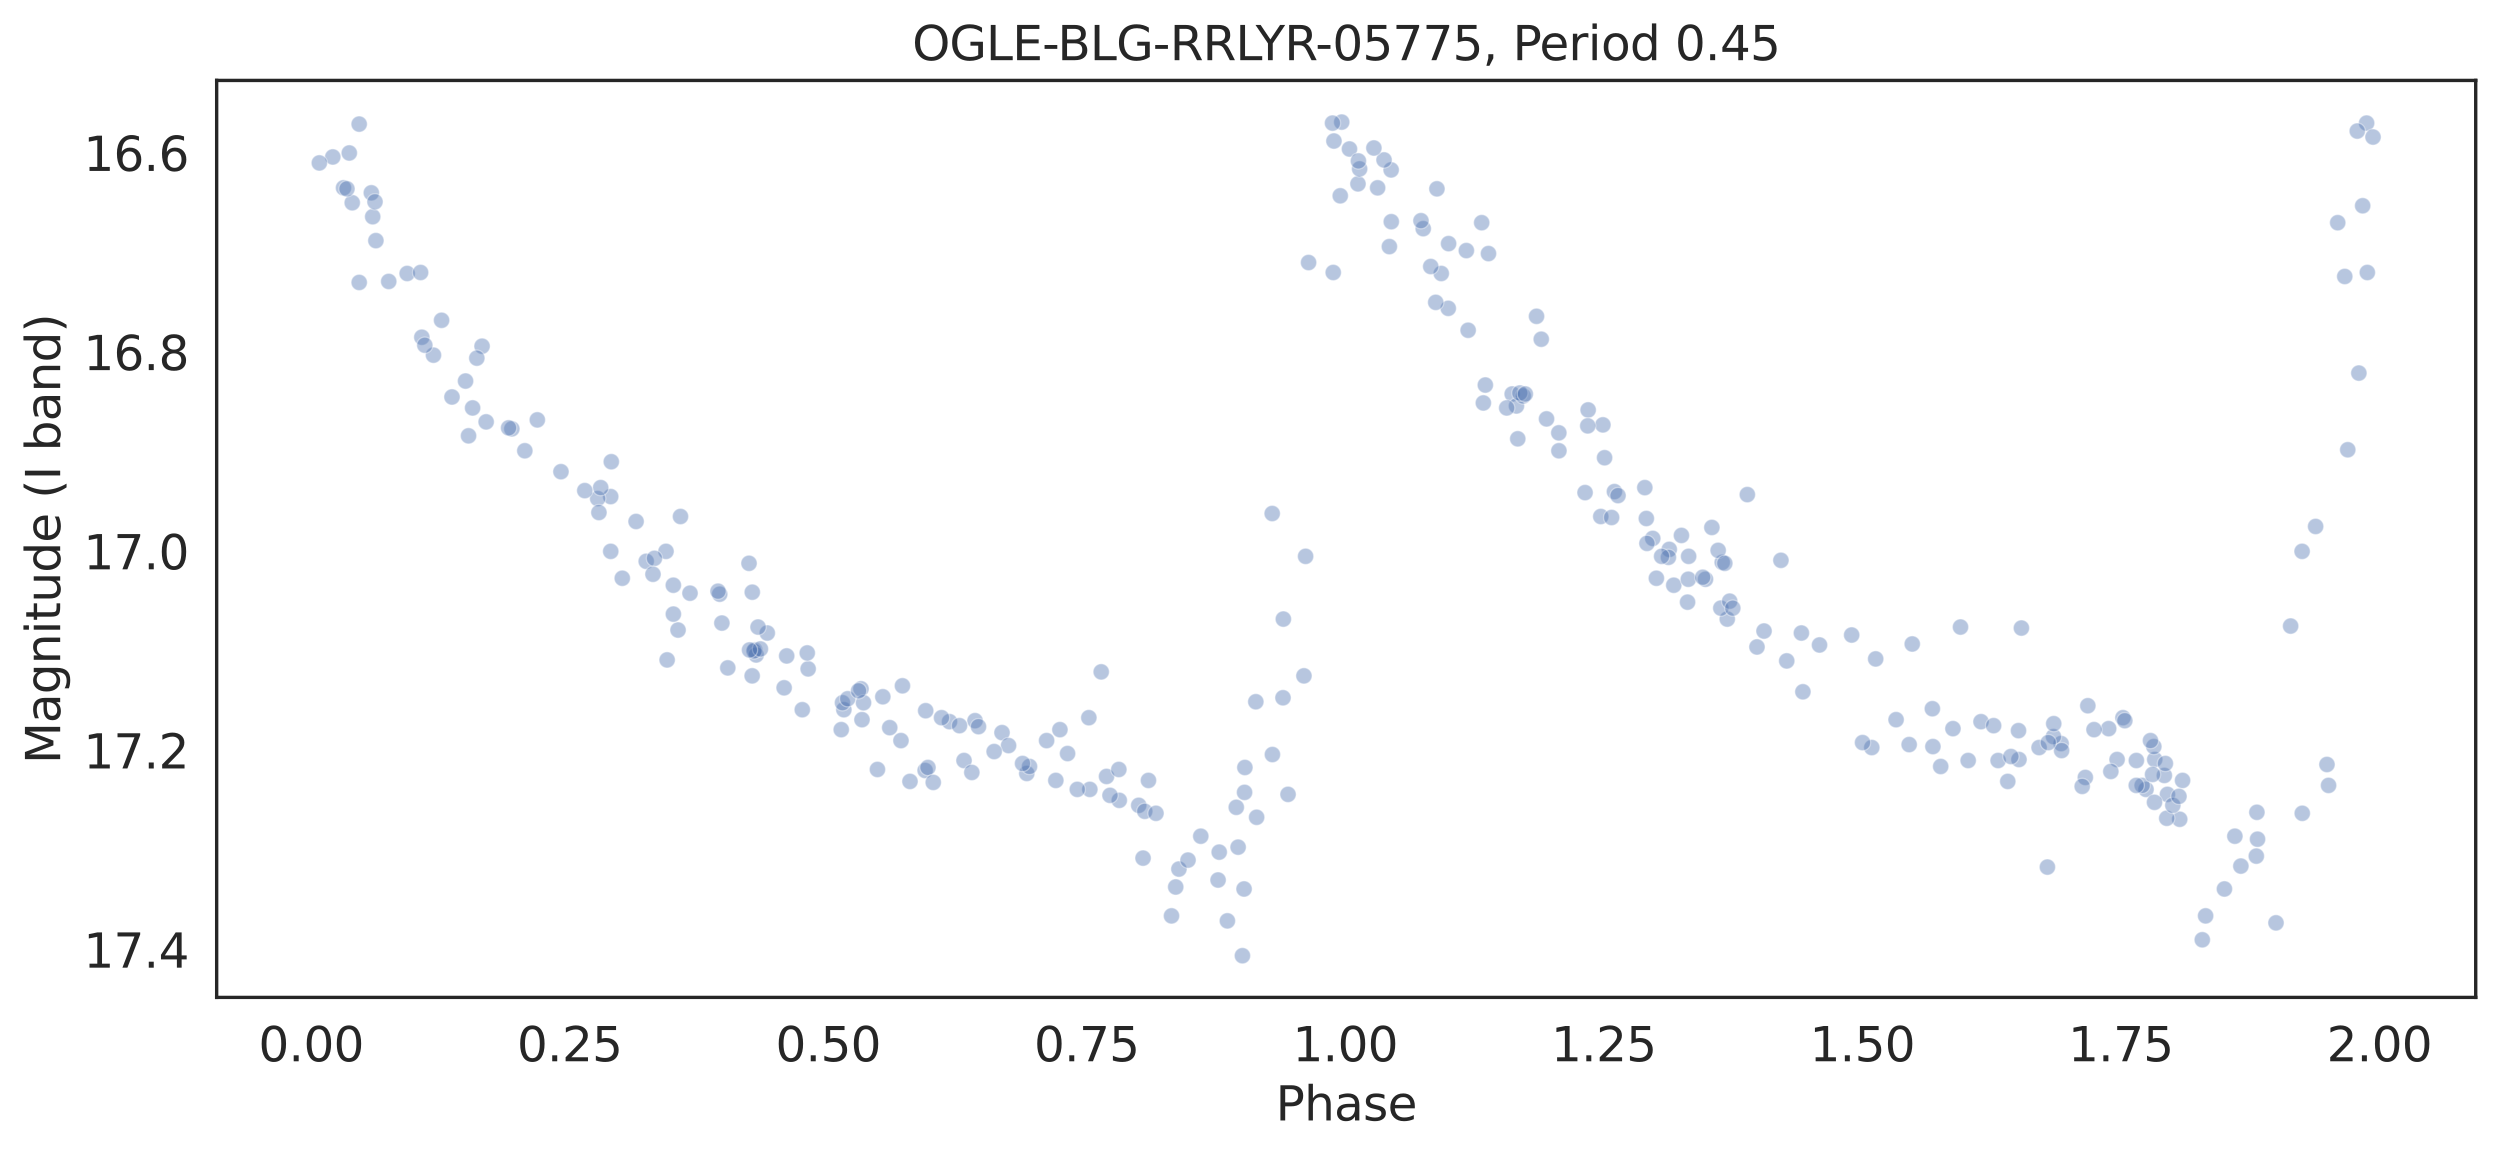 <?xml version="1.0" encoding="utf-8" standalone="no"?>
<!DOCTYPE svg PUBLIC "-//W3C//DTD SVG 1.1//EN"
  "http://www.w3.org/Graphics/SVG/1.1/DTD/svg11.dtd">
<svg height="342.237pt" version="1.1" viewBox="0 0 741.021 342.237" width="741.021pt" xmlns="http://www.w3.org/2000/svg" xmlns:xlink="http://www.w3.org/1999/xlink">
 <defs>
  <style type="text/css">*{stroke-linecap:butt;stroke-linejoin:round;}</style>
 </defs>
 <g id="figure_1">
  <g id="patch_1">
   <path d="M 0 342.237 
L 741.021 342.237 
L 741.021 0 
L 0 0 
z
" style="fill:#ffffff;"/>
  </g>
  <g id="axes_1">
   <g id="patch_2">
    <path d="M 64.221 295.638 
L 733.821 295.638 
L 733.821 23.838 
L 64.221 23.838 
z
" style="fill:#ffffff;"/>
   </g>
   <g id="matplotlib.axis_1">
    <g id="xtick_1">
     <g id="text_1">
      <!-- 0.00 -->
      <g style="fill:#262626;" transform="translate(76.615 314.576)scale(0.14 -0.14)">
       <defs>
        <path d="M 2034 4250 
Q 1547 4250 1301 3770 
Q 1056 3291 1056 2328 
Q 1056 1369 1301 889 
Q 1547 409 2034 409 
Q 2525 409 2770 889 
Q 3016 1369 3016 2328 
Q 3016 3291 2770 3770 
Q 2525 4250 2034 4250 
z
M 2034 4750 
Q 2819 4750 3233 4129 
Q 3647 3509 3647 2328 
Q 3647 1150 3233 529 
Q 2819 -91 2034 -91 
Q 1250 -91 836 529 
Q 422 1150 422 2328 
Q 422 3509 836 4129 
Q 1250 4750 2034 4750 
z
" id="DejaVuSans-30" transform="scale(0.016)"/>
        <path d="M 684 794 
L 1344 794 
L 1344 0 
L 684 0 
L 684 794 
z
" id="DejaVuSans-2e" transform="scale(0.016)"/>
       </defs>
       <use xlink:href="#DejaVuSans-30"/>
       <use x="63.623" xlink:href="#DejaVuSans-2e"/>
       <use x="95.41" xlink:href="#DejaVuSans-30"/>
       <use x="159.033" xlink:href="#DejaVuSans-30"/>
      </g>
     </g>
    </g>
    <g id="xtick_2">
     <g id="text_2">
      <!-- 0.25 -->
      <g style="fill:#262626;" transform="translate(153.244 314.576)scale(0.14 -0.14)">
       <defs>
        <path d="M 1228 531 
L 3431 531 
L 3431 0 
L 469 0 
L 469 531 
Q 828 903 1448 1529 
Q 2069 2156 2228 2338 
Q 2531 2678 2651 2914 
Q 2772 3150 2772 3378 
Q 2772 3750 2511 3984 
Q 2250 4219 1831 4219 
Q 1534 4219 1204 4116 
Q 875 4013 500 3803 
L 500 4441 
Q 881 4594 1212 4672 
Q 1544 4750 1819 4750 
Q 2544 4750 2975 4387 
Q 3406 4025 3406 3419 
Q 3406 3131 3298 2873 
Q 3191 2616 2906 2266 
Q 2828 2175 2409 1742 
Q 1991 1309 1228 531 
z
" id="DejaVuSans-32" transform="scale(0.016)"/>
        <path d="M 691 4666 
L 3169 4666 
L 3169 4134 
L 1269 4134 
L 1269 2991 
Q 1406 3038 1543 3061 
Q 1681 3084 1819 3084 
Q 2600 3084 3056 2656 
Q 3513 2228 3513 1497 
Q 3513 744 3044 326 
Q 2575 -91 1722 -91 
Q 1428 -91 1123 -41 
Q 819 9 494 109 
L 494 744 
Q 775 591 1075 516 
Q 1375 441 1709 441 
Q 2250 441 2565 725 
Q 2881 1009 2881 1497 
Q 2881 1984 2565 2268 
Q 2250 2553 1709 2553 
Q 1456 2553 1204 2497 
Q 953 2441 691 2322 
L 691 4666 
z
" id="DejaVuSans-35" transform="scale(0.016)"/>
       </defs>
       <use xlink:href="#DejaVuSans-30"/>
       <use x="63.623" xlink:href="#DejaVuSans-2e"/>
       <use x="95.41" xlink:href="#DejaVuSans-32"/>
       <use x="159.033" xlink:href="#DejaVuSans-35"/>
      </g>
     </g>
    </g>
    <g id="xtick_3">
     <g id="text_3">
      <!-- 0.50 -->
      <g style="fill:#262626;" transform="translate(229.873 314.576)scale(0.14 -0.14)">
       <use xlink:href="#DejaVuSans-30"/>
       <use x="63.623" xlink:href="#DejaVuSans-2e"/>
       <use x="95.41" xlink:href="#DejaVuSans-35"/>
       <use x="159.033" xlink:href="#DejaVuSans-30"/>
      </g>
     </g>
    </g>
    <g id="xtick_4">
     <g id="text_4">
      <!-- 0.75 -->
      <g style="fill:#262626;" transform="translate(306.502 314.576)scale(0.14 -0.14)">
       <defs>
        <path d="M 525 4666 
L 3525 4666 
L 3525 4397 
L 1831 0 
L 1172 0 
L 2766 4134 
L 525 4134 
L 525 4666 
z
" id="DejaVuSans-37" transform="scale(0.016)"/>
       </defs>
       <use xlink:href="#DejaVuSans-30"/>
       <use x="63.623" xlink:href="#DejaVuSans-2e"/>
       <use x="95.41" xlink:href="#DejaVuSans-37"/>
       <use x="159.033" xlink:href="#DejaVuSans-35"/>
      </g>
     </g>
    </g>
    <g id="xtick_5">
     <g id="text_5">
      <!-- 1.00 -->
      <g style="fill:#262626;" transform="translate(383.131 314.576)scale(0.14 -0.14)">
       <defs>
        <path d="M 794 531 
L 1825 531 
L 1825 4091 
L 703 3866 
L 703 4441 
L 1819 4666 
L 2450 4666 
L 2450 531 
L 3481 531 
L 3481 0 
L 794 0 
L 794 531 
z
" id="DejaVuSans-31" transform="scale(0.016)"/>
       </defs>
       <use xlink:href="#DejaVuSans-31"/>
       <use x="63.623" xlink:href="#DejaVuSans-2e"/>
       <use x="95.41" xlink:href="#DejaVuSans-30"/>
       <use x="159.033" xlink:href="#DejaVuSans-30"/>
      </g>
     </g>
    </g>
    <g id="xtick_6">
     <g id="text_6">
      <!-- 1.25 -->
      <g style="fill:#262626;" transform="translate(459.76 314.576)scale(0.14 -0.14)">
       <use xlink:href="#DejaVuSans-31"/>
       <use x="63.623" xlink:href="#DejaVuSans-2e"/>
       <use x="95.41" xlink:href="#DejaVuSans-32"/>
       <use x="159.033" xlink:href="#DejaVuSans-35"/>
      </g>
     </g>
    </g>
    <g id="xtick_7">
     <g id="text_7">
      <!-- 1.50 -->
      <g style="fill:#262626;" transform="translate(536.389 314.576)scale(0.14 -0.14)">
       <use xlink:href="#DejaVuSans-31"/>
       <use x="63.623" xlink:href="#DejaVuSans-2e"/>
       <use x="95.41" xlink:href="#DejaVuSans-35"/>
       <use x="159.033" xlink:href="#DejaVuSans-30"/>
      </g>
     </g>
    </g>
    <g id="xtick_8">
     <g id="text_8">
      <!-- 1.75 -->
      <g style="fill:#262626;" transform="translate(613.018 314.576)scale(0.14 -0.14)">
       <use xlink:href="#DejaVuSans-31"/>
       <use x="63.623" xlink:href="#DejaVuSans-2e"/>
       <use x="95.41" xlink:href="#DejaVuSans-37"/>
       <use x="159.033" xlink:href="#DejaVuSans-35"/>
      </g>
     </g>
    </g>
    <g id="xtick_9">
     <g id="text_9">
      <!-- 2.00 -->
      <g style="fill:#262626;" transform="translate(689.646 314.576)scale(0.14 -0.14)">
       <use xlink:href="#DejaVuSans-32"/>
       <use x="63.623" xlink:href="#DejaVuSans-2e"/>
       <use x="95.41" xlink:href="#DejaVuSans-30"/>
       <use x="159.033" xlink:href="#DejaVuSans-30"/>
      </g>
     </g>
    </g>
    <g id="text_10">
     <!-- Phase -->
     <g style="fill:#262626;" transform="translate(378.121 332.125)scale(0.14 -0.14)">
      <defs>
       <path d="M 1259 4147 
L 1259 2394 
L 2053 2394 
Q 2494 2394 2734 2622 
Q 2975 2850 2975 3272 
Q 2975 3691 2734 3919 
Q 2494 4147 2053 4147 
L 1259 4147 
z
M 628 4666 
L 2053 4666 
Q 2838 4666 3239 4311 
Q 3641 3956 3641 3272 
Q 3641 2581 3239 2228 
Q 2838 1875 2053 1875 
L 1259 1875 
L 1259 0 
L 628 0 
L 628 4666 
z
" id="DejaVuSans-50" transform="scale(0.016)"/>
       <path d="M 3513 2113 
L 3513 0 
L 2938 0 
L 2938 2094 
Q 2938 2591 2744 2837 
Q 2550 3084 2163 3084 
Q 1697 3084 1428 2787 
Q 1159 2491 1159 1978 
L 1159 0 
L 581 0 
L 581 4863 
L 1159 4863 
L 1159 2956 
Q 1366 3272 1645 3428 
Q 1925 3584 2291 3584 
Q 2894 3584 3203 3211 
Q 3513 2838 3513 2113 
z
" id="DejaVuSans-68" transform="scale(0.016)"/>
       <path d="M 2194 1759 
Q 1497 1759 1228 1600 
Q 959 1441 959 1056 
Q 959 750 1161 570 
Q 1363 391 1709 391 
Q 2188 391 2477 730 
Q 2766 1069 2766 1631 
L 2766 1759 
L 2194 1759 
z
M 3341 1997 
L 3341 0 
L 2766 0 
L 2766 531 
Q 2569 213 2275 61 
Q 1981 -91 1556 -91 
Q 1019 -91 701 211 
Q 384 513 384 1019 
Q 384 1609 779 1909 
Q 1175 2209 1959 2209 
L 2766 2209 
L 2766 2266 
Q 2766 2663 2505 2880 
Q 2244 3097 1772 3097 
Q 1472 3097 1187 3025 
Q 903 2953 641 2809 
L 641 3341 
Q 956 3463 1253 3523 
Q 1550 3584 1831 3584 
Q 2591 3584 2966 3190 
Q 3341 2797 3341 1997 
z
" id="DejaVuSans-61" transform="scale(0.016)"/>
       <path d="M 2834 3397 
L 2834 2853 
Q 2591 2978 2328 3040 
Q 2066 3103 1784 3103 
Q 1356 3103 1142 2972 
Q 928 2841 928 2578 
Q 928 2378 1081 2264 
Q 1234 2150 1697 2047 
L 1894 2003 
Q 2506 1872 2764 1633 
Q 3022 1394 3022 966 
Q 3022 478 2636 193 
Q 2250 -91 1575 -91 
Q 1294 -91 989 -36 
Q 684 19 347 128 
L 347 722 
Q 666 556 975 473 
Q 1284 391 1588 391 
Q 1994 391 2212 530 
Q 2431 669 2431 922 
Q 2431 1156 2273 1281 
Q 2116 1406 1581 1522 
L 1381 1569 
Q 847 1681 609 1914 
Q 372 2147 372 2553 
Q 372 3047 722 3315 
Q 1072 3584 1716 3584 
Q 2034 3584 2315 3537 
Q 2597 3491 2834 3397 
z
" id="DejaVuSans-73" transform="scale(0.016)"/>
       <path d="M 3597 1894 
L 3597 1613 
L 953 1613 
Q 991 1019 1311 708 
Q 1631 397 2203 397 
Q 2534 397 2845 478 
Q 3156 559 3463 722 
L 3463 178 
Q 3153 47 2828 -22 
Q 2503 -91 2169 -91 
Q 1331 -91 842 396 
Q 353 884 353 1716 
Q 353 2575 817 3079 
Q 1281 3584 2069 3584 
Q 2775 3584 3186 3129 
Q 3597 2675 3597 1894 
z
M 3022 2063 
Q 3016 2534 2758 2815 
Q 2500 3097 2075 3097 
Q 1594 3097 1305 2825 
Q 1016 2553 972 2059 
L 3022 2063 
z
" id="DejaVuSans-65" transform="scale(0.016)"/>
      </defs>
      <use xlink:href="#DejaVuSans-50"/>
      <use x="60.303" xlink:href="#DejaVuSans-68"/>
      <use x="123.682" xlink:href="#DejaVuSans-61"/>
      <use x="184.961" xlink:href="#DejaVuSans-73"/>
      <use x="237.061" xlink:href="#DejaVuSans-65"/>
     </g>
    </g>
   </g>
   <g id="matplotlib.axis_2">
    <g id="ytick_1">
     <g id="text_11">
      <!-- 16.6 -->
      <g style="fill:#262626;" transform="translate(24.749 50.663)scale(0.14 -0.14)">
       <defs>
        <path d="M 2113 2584 
Q 1688 2584 1439 2293 
Q 1191 2003 1191 1497 
Q 1191 994 1439 701 
Q 1688 409 2113 409 
Q 2538 409 2786 701 
Q 3034 994 3034 1497 
Q 3034 2003 2786 2293 
Q 2538 2584 2113 2584 
z
M 3366 4563 
L 3366 3988 
Q 3128 4100 2886 4159 
Q 2644 4219 2406 4219 
Q 1781 4219 1451 3797 
Q 1122 3375 1075 2522 
Q 1259 2794 1537 2939 
Q 1816 3084 2150 3084 
Q 2853 3084 3261 2657 
Q 3669 2231 3669 1497 
Q 3669 778 3244 343 
Q 2819 -91 2113 -91 
Q 1303 -91 875 529 
Q 447 1150 447 2328 
Q 447 3434 972 4092 
Q 1497 4750 2381 4750 
Q 2619 4750 2861 4703 
Q 3103 4656 3366 4563 
z
" id="DejaVuSans-36" transform="scale(0.016)"/>
       </defs>
       <use xlink:href="#DejaVuSans-31"/>
       <use x="63.623" xlink:href="#DejaVuSans-36"/>
       <use x="127.246" xlink:href="#DejaVuSans-2e"/>
       <use x="159.033" xlink:href="#DejaVuSans-36"/>
      </g>
     </g>
    </g>
    <g id="ytick_2">
     <g id="text_12">
      <!-- 16.8 -->
      <g style="fill:#262626;" transform="translate(24.749 109.705)scale(0.14 -0.14)">
       <defs>
        <path d="M 2034 2216 
Q 1584 2216 1326 1975 
Q 1069 1734 1069 1313 
Q 1069 891 1326 650 
Q 1584 409 2034 409 
Q 2484 409 2743 651 
Q 3003 894 3003 1313 
Q 3003 1734 2745 1975 
Q 2488 2216 2034 2216 
z
M 1403 2484 
Q 997 2584 770 2862 
Q 544 3141 544 3541 
Q 544 4100 942 4425 
Q 1341 4750 2034 4750 
Q 2731 4750 3128 4425 
Q 3525 4100 3525 3541 
Q 3525 3141 3298 2862 
Q 3072 2584 2669 2484 
Q 3125 2378 3379 2068 
Q 3634 1759 3634 1313 
Q 3634 634 3220 271 
Q 2806 -91 2034 -91 
Q 1263 -91 848 271 
Q 434 634 434 1313 
Q 434 1759 690 2068 
Q 947 2378 1403 2484 
z
M 1172 3481 
Q 1172 3119 1398 2916 
Q 1625 2713 2034 2713 
Q 2441 2713 2670 2916 
Q 2900 3119 2900 3481 
Q 2900 3844 2670 4047 
Q 2441 4250 2034 4250 
Q 1625 4250 1398 4047 
Q 1172 3844 1172 3481 
z
" id="DejaVuSans-38" transform="scale(0.016)"/>
       </defs>
       <use xlink:href="#DejaVuSans-31"/>
       <use x="63.623" xlink:href="#DejaVuSans-36"/>
       <use x="127.246" xlink:href="#DejaVuSans-2e"/>
       <use x="159.033" xlink:href="#DejaVuSans-38"/>
      </g>
     </g>
    </g>
    <g id="ytick_3">
     <g id="text_13">
      <!-- 17.0 -->
      <g style="fill:#262626;" transform="translate(24.749 168.747)scale(0.14 -0.14)">
       <use xlink:href="#DejaVuSans-31"/>
       <use x="63.623" xlink:href="#DejaVuSans-37"/>
       <use x="127.246" xlink:href="#DejaVuSans-2e"/>
       <use x="159.033" xlink:href="#DejaVuSans-30"/>
      </g>
     </g>
    </g>
    <g id="ytick_4">
     <g id="text_14">
      <!-- 17.2 -->
      <g style="fill:#262626;" transform="translate(24.749 227.789)scale(0.14 -0.14)">
       <use xlink:href="#DejaVuSans-31"/>
       <use x="63.623" xlink:href="#DejaVuSans-37"/>
       <use x="127.246" xlink:href="#DejaVuSans-2e"/>
       <use x="159.033" xlink:href="#DejaVuSans-32"/>
      </g>
     </g>
    </g>
    <g id="ytick_5">
     <g id="text_15">
      <!-- 17.4 -->
      <g style="fill:#262626;" transform="translate(24.749 286.831)scale(0.14 -0.14)">
       <defs>
        <path d="M 2419 4116 
L 825 1625 
L 2419 1625 
L 2419 4116 
z
M 2253 4666 
L 3047 4666 
L 3047 1625 
L 3713 1625 
L 3713 1100 
L 3047 1100 
L 3047 0 
L 2419 0 
L 2419 1100 
L 313 1100 
L 313 1709 
L 2253 4666 
z
" id="DejaVuSans-34" transform="scale(0.016)"/>
       </defs>
       <use xlink:href="#DejaVuSans-31"/>
       <use x="63.623" xlink:href="#DejaVuSans-37"/>
       <use x="127.246" xlink:href="#DejaVuSans-2e"/>
       <use x="159.033" xlink:href="#DejaVuSans-34"/>
      </g>
     </g>
    </g>
    <g id="text_16">
     <!-- Magnitude (I band) -->
     <g style="fill:#262626;" transform="translate(17.838 226.414)rotate(-90)scale(0.14 -0.14)">
      <defs>
       <path d="M 628 4666 
L 1569 4666 
L 2759 1491 
L 3956 4666 
L 4897 4666 
L 4897 0 
L 4281 0 
L 4281 4097 
L 3078 897 
L 2444 897 
L 1241 4097 
L 1241 0 
L 628 0 
L 628 4666 
z
" id="DejaVuSans-4d" transform="scale(0.016)"/>
       <path d="M 2906 1791 
Q 2906 2416 2648 2759 
Q 2391 3103 1925 3103 
Q 1463 3103 1205 2759 
Q 947 2416 947 1791 
Q 947 1169 1205 825 
Q 1463 481 1925 481 
Q 2391 481 2648 825 
Q 2906 1169 2906 1791 
z
M 3481 434 
Q 3481 -459 3084 -895 
Q 2688 -1331 1869 -1331 
Q 1566 -1331 1297 -1286 
Q 1028 -1241 775 -1147 
L 775 -588 
Q 1028 -725 1275 -790 
Q 1522 -856 1778 -856 
Q 2344 -856 2625 -561 
Q 2906 -266 2906 331 
L 2906 616 
Q 2728 306 2450 153 
Q 2172 0 1784 0 
Q 1141 0 747 490 
Q 353 981 353 1791 
Q 353 2603 747 3093 
Q 1141 3584 1784 3584 
Q 2172 3584 2450 3431 
Q 2728 3278 2906 2969 
L 2906 3500 
L 3481 3500 
L 3481 434 
z
" id="DejaVuSans-67" transform="scale(0.016)"/>
       <path d="M 3513 2113 
L 3513 0 
L 2938 0 
L 2938 2094 
Q 2938 2591 2744 2837 
Q 2550 3084 2163 3084 
Q 1697 3084 1428 2787 
Q 1159 2491 1159 1978 
L 1159 0 
L 581 0 
L 581 3500 
L 1159 3500 
L 1159 2956 
Q 1366 3272 1645 3428 
Q 1925 3584 2291 3584 
Q 2894 3584 3203 3211 
Q 3513 2838 3513 2113 
z
" id="DejaVuSans-6e" transform="scale(0.016)"/>
       <path d="M 603 3500 
L 1178 3500 
L 1178 0 
L 603 0 
L 603 3500 
z
M 603 4863 
L 1178 4863 
L 1178 4134 
L 603 4134 
L 603 4863 
z
" id="DejaVuSans-69" transform="scale(0.016)"/>
       <path d="M 1172 4494 
L 1172 3500 
L 2356 3500 
L 2356 3053 
L 1172 3053 
L 1172 1153 
Q 1172 725 1289 603 
Q 1406 481 1766 481 
L 2356 481 
L 2356 0 
L 1766 0 
Q 1100 0 847 248 
Q 594 497 594 1153 
L 594 3053 
L 172 3053 
L 172 3500 
L 594 3500 
L 594 4494 
L 1172 4494 
z
" id="DejaVuSans-74" transform="scale(0.016)"/>
       <path d="M 544 1381 
L 544 3500 
L 1119 3500 
L 1119 1403 
Q 1119 906 1312 657 
Q 1506 409 1894 409 
Q 2359 409 2629 706 
Q 2900 1003 2900 1516 
L 2900 3500 
L 3475 3500 
L 3475 0 
L 2900 0 
L 2900 538 
Q 2691 219 2414 64 
Q 2138 -91 1772 -91 
Q 1169 -91 856 284 
Q 544 659 544 1381 
z
M 1991 3584 
L 1991 3584 
z
" id="DejaVuSans-75" transform="scale(0.016)"/>
       <path d="M 2906 2969 
L 2906 4863 
L 3481 4863 
L 3481 0 
L 2906 0 
L 2906 525 
Q 2725 213 2448 61 
Q 2172 -91 1784 -91 
Q 1150 -91 751 415 
Q 353 922 353 1747 
Q 353 2572 751 3078 
Q 1150 3584 1784 3584 
Q 2172 3584 2448 3432 
Q 2725 3281 2906 2969 
z
M 947 1747 
Q 947 1113 1208 752 
Q 1469 391 1925 391 
Q 2381 391 2643 752 
Q 2906 1113 2906 1747 
Q 2906 2381 2643 2742 
Q 2381 3103 1925 3103 
Q 1469 3103 1208 2742 
Q 947 2381 947 1747 
z
" id="DejaVuSans-64" transform="scale(0.016)"/>
       <path id="DejaVuSans-20" transform="scale(0.016)"/>
       <path d="M 1984 4856 
Q 1566 4138 1362 3434 
Q 1159 2731 1159 2009 
Q 1159 1288 1364 580 
Q 1569 -128 1984 -844 
L 1484 -844 
Q 1016 -109 783 600 
Q 550 1309 550 2009 
Q 550 2706 781 3412 
Q 1013 4119 1484 4856 
L 1984 4856 
z
" id="DejaVuSans-28" transform="scale(0.016)"/>
       <path d="M 628 4666 
L 1259 4666 
L 1259 0 
L 628 0 
L 628 4666 
z
" id="DejaVuSans-49" transform="scale(0.016)"/>
       <path d="M 3116 1747 
Q 3116 2381 2855 2742 
Q 2594 3103 2138 3103 
Q 1681 3103 1420 2742 
Q 1159 2381 1159 1747 
Q 1159 1113 1420 752 
Q 1681 391 2138 391 
Q 2594 391 2855 752 
Q 3116 1113 3116 1747 
z
M 1159 2969 
Q 1341 3281 1617 3432 
Q 1894 3584 2278 3584 
Q 2916 3584 3314 3078 
Q 3713 2572 3713 1747 
Q 3713 922 3314 415 
Q 2916 -91 2278 -91 
Q 1894 -91 1617 61 
Q 1341 213 1159 525 
L 1159 0 
L 581 0 
L 581 4863 
L 1159 4863 
L 1159 2969 
z
" id="DejaVuSans-62" transform="scale(0.016)"/>
       <path d="M 513 4856 
L 1013 4856 
Q 1481 4119 1714 3412 
Q 1947 2706 1947 2009 
Q 1947 1309 1714 600 
Q 1481 -109 1013 -844 
L 513 -844 
Q 928 -128 1133 580 
Q 1338 1288 1338 2009 
Q 1338 2731 1133 3434 
Q 928 4138 513 4856 
z
" id="DejaVuSans-29" transform="scale(0.016)"/>
      </defs>
      <use xlink:href="#DejaVuSans-4d"/>
      <use x="86.279" xlink:href="#DejaVuSans-61"/>
      <use x="147.559" xlink:href="#DejaVuSans-67"/>
      <use x="211.035" xlink:href="#DejaVuSans-6e"/>
      <use x="274.414" xlink:href="#DejaVuSans-69"/>
      <use x="302.197" xlink:href="#DejaVuSans-74"/>
      <use x="341.406" xlink:href="#DejaVuSans-75"/>
      <use x="404.785" xlink:href="#DejaVuSans-64"/>
      <use x="468.262" xlink:href="#DejaVuSans-65"/>
      <use x="529.785" xlink:href="#DejaVuSans-20"/>
      <use x="561.572" xlink:href="#DejaVuSans-28"/>
      <use x="600.586" xlink:href="#DejaVuSans-49"/>
      <use x="630.078" xlink:href="#DejaVuSans-20"/>
      <use x="661.865" xlink:href="#DejaVuSans-62"/>
      <use x="725.342" xlink:href="#DejaVuSans-61"/>
      <use x="786.621" xlink:href="#DejaVuSans-6e"/>
      <use x="850" xlink:href="#DejaVuSans-64"/>
      <use x="913.477" xlink:href="#DejaVuSans-29"/>
     </g>
    </g>
   </g>
   <g id="PathCollection_1">
    <defs>
     <path d="M 0 2.4 
C 0.636 2.4 1.247 2.147 1.697 1.697 
C 2.147 1.247 2.4 0.636 2.4 0 
C 2.4 -0.636 2.147 -1.247 1.697 -1.697 
C 1.247 -2.147 0.636 -2.4 0 -2.4 
C -0.636 -2.4 -1.247 -2.147 -1.697 -1.697 
C -2.147 -1.247 -2.4 -0.636 -2.4 0 
C -2.4 0.636 -2.147 1.247 -1.697 1.697 
C -1.247 2.147 -0.636 2.4 0 2.4 
z
" id="m65199daede" style="stroke:#ffffff;stroke-opacity:0.4;stroke-width:0.384;"/>
    </defs>
    <g clip-path="url(#p2726d1cf5c)">
     <use style="fill:#4c72b0;fill-opacity:0.4;stroke:#ffffff;stroke-opacity:0.4;stroke-width:0.384;" x="421.856" xlink:href="#m65199daede" y="67.78"/>
     <use style="fill:#4c72b0;fill-opacity:0.4;stroke:#ffffff;stroke-opacity:0.4;stroke-width:0.384;" x="263.723" xlink:href="#m65199daede" y="215.68"/>
     <use style="fill:#4c72b0;fill-opacity:0.4;stroke:#ffffff;stroke-opacity:0.4;stroke-width:0.384;" x="297.003" xlink:href="#m65199daede" y="217.156"/>
     <use style="fill:#4c72b0;fill-opacity:0.4;stroke:#ffffff;stroke-opacity:0.4;stroke-width:0.384;" x="494.787" xlink:href="#m65199daede" y="162.838"/>
     <use style="fill:#4c72b0;fill-opacity:0.4;stroke:#ffffff;stroke-opacity:0.4;stroke-width:0.384;" x="227.434" xlink:href="#m65199daede" y="187.635"/>
     <use style="fill:#4c72b0;fill-opacity:0.4;stroke:#ffffff;stroke-opacity:0.4;stroke-width:0.384;" x="215.724" xlink:href="#m65199daede" y="197.968"/>
     <use style="fill:#4c72b0;fill-opacity:0.4;stroke:#ffffff;stroke-opacity:0.4;stroke-width:0.384;" x="197.745" xlink:href="#m65199daede" y="195.606"/>
     <use style="fill:#4c72b0;fill-opacity:0.4;stroke:#ffffff;stroke-opacity:0.4;stroke-width:0.384;" x="125.034" xlink:href="#m65199daede" y="99.958"/>
     <use style="fill:#4c72b0;fill-opacity:0.4;stroke:#ffffff;stroke-opacity:0.4;stroke-width:0.384;" x="429.279" xlink:href="#m65199daede" y="91.397"/>
     <use style="fill:#4c72b0;fill-opacity:0.4;stroke:#ffffff;stroke-opacity:0.4;stroke-width:0.384;" x="304.347" xlink:href="#m65199daede" y="229.26"/>
     <use style="fill:#4c72b0;fill-opacity:0.4;stroke:#ffffff;stroke-opacity:0.4;stroke-width:0.384;" x="435.17" xlink:href="#m65199daede" y="97.891"/>
     <use style="fill:#4c72b0;fill-opacity:0.4;stroke:#ffffff;stroke-opacity:0.4;stroke-width:0.384;" x="255.205" xlink:href="#m65199daede" y="204.167"/>
     <use style="fill:#4c72b0;fill-opacity:0.4;stroke:#ffffff;stroke-opacity:0.4;stroke-width:0.384;" x="510.48" xlink:href="#m65199daede" y="166.675"/>
     <use style="fill:#4c72b0;fill-opacity:0.4;stroke:#ffffff;stroke-opacity:0.4;stroke-width:0.384;" x="285.743" xlink:href="#m65199daede" y="225.422"/>
     <use style="fill:#4c72b0;fill-opacity:0.4;stroke:#ffffff;stroke-opacity:0.4;stroke-width:0.384;" x="434.646" xlink:href="#m65199daede" y="74.274"/>
     <use style="fill:#4c72b0;fill-opacity:0.4;stroke:#ffffff;stroke-opacity:0.4;stroke-width:0.384;" x="331.767" xlink:href="#m65199daede" y="237.23"/>
     <use style="fill:#4c72b0;fill-opacity:0.4;stroke:#ffffff;stroke-opacity:0.4;stroke-width:0.384;" x="583.385" xlink:href="#m65199daede" y="225.422"/>
     <use style="fill:#4c72b0;fill-opacity:0.4;stroke:#ffffff;stroke-opacity:0.4;stroke-width:0.384;" x="427.205" xlink:href="#m65199daede" y="81.064"/>
     <use style="fill:#4c72b0;fill-opacity:0.4;stroke:#ffffff;stroke-opacity:0.4;stroke-width:0.384;" x="598.3" xlink:href="#m65199daede" y="216.566"/>
     <use style="fill:#4c72b0;fill-opacity:0.4;stroke:#ffffff;stroke-opacity:0.4;stroke-width:0.384;" x="449.877" xlink:href="#m65199daede" y="130.069"/>
     <use style="fill:#4c72b0;fill-opacity:0.4;stroke:#ffffff;stroke-opacity:0.4;stroke-width:0.384;" x="701.7" xlink:href="#m65199daede" y="80.769"/>
     <use style="fill:#4c72b0;fill-opacity:0.4;stroke:#ffffff;stroke-opacity:0.4;stroke-width:0.384;" x="554.812" xlink:href="#m65199daede" y="221.584"/>
     <use style="fill:#4c72b0;fill-opacity:0.4;stroke:#ffffff;stroke-opacity:0.4;stroke-width:0.384;" x="695.006" xlink:href="#m65199daede" y="81.95"/>
     <use style="fill:#4c72b0;fill-opacity:0.4;stroke:#ffffff;stroke-opacity:0.4;stroke-width:0.384;" x="566.809" xlink:href="#m65199daede" y="190.882"/>
     <use style="fill:#4c72b0;fill-opacity:0.4;stroke:#ffffff;stroke-opacity:0.4;stroke-width:0.384;" x="682.361" xlink:href="#m65199daede" y="163.428"/>
     <use style="fill:#4c72b0;fill-opacity:0.4;stroke:#ffffff;stroke-opacity:0.4;stroke-width:0.384;" x="222.015" xlink:href="#m65199daede" y="166.97"/>
     <use style="fill:#4c72b0;fill-opacity:0.4;stroke:#ffffff;stroke-opacity:0.4;stroke-width:0.384;" x="701.485" xlink:href="#m65199daede" y="36.488"/>
     <use style="fill:#4c72b0;fill-opacity:0.4;stroke:#ffffff;stroke-opacity:0.4;stroke-width:0.384;" x="326.409" xlink:href="#m65199daede" y="199.148"/>
     <use style="fill:#4c72b0;fill-opacity:0.4;stroke:#ffffff;stroke-opacity:0.4;stroke-width:0.384;" x="470.742" xlink:href="#m65199daede" y="121.508"/>
     <use style="fill:#4c72b0;fill-opacity:0.4;stroke:#ffffff;stroke-opacity:0.4;stroke-width:0.384;" x="103.535" xlink:href="#m65199daede" y="45.344"/>
     <use style="fill:#4c72b0;fill-opacity:0.4;stroke:#ffffff;stroke-opacity:0.4;stroke-width:0.384;" x="363.812" xlink:href="#m65199daede" y="272.951"/>
     <use style="fill:#4c72b0;fill-opacity:0.4;stroke:#ffffff;stroke-opacity:0.4;stroke-width:0.384;" x="274.379" xlink:href="#m65199daede" y="210.662"/>
     <use style="fill:#4c72b0;fill-opacity:0.4;stroke:#ffffff;stroke-opacity:0.4;stroke-width:0.384;" x="562.017" xlink:href="#m65199daede" y="213.318"/>
     <use style="fill:#4c72b0;fill-opacity:0.4;stroke:#ffffff;stroke-opacity:0.4;stroke-width:0.384;" x="267.055" xlink:href="#m65199daede" y="219.518"/>
     <use style="fill:#4c72b0;fill-opacity:0.4;stroke:#ffffff;stroke-opacity:0.4;stroke-width:0.384;" x="338.812" xlink:href="#m65199daede" y="254.353"/>
     <use style="fill:#4c72b0;fill-opacity:0.4;stroke:#ffffff;stroke-opacity:0.4;stroke-width:0.384;" x="347.246" xlink:href="#m65199daede" y="271.475"/>
     <use style="fill:#4c72b0;fill-opacity:0.4;stroke:#ffffff;stroke-opacity:0.4;stroke-width:0.384;" x="142.889" xlink:href="#m65199daede" y="102.615"/>
     <use style="fill:#4c72b0;fill-opacity:0.4;stroke:#ffffff;stroke-opacity:0.4;stroke-width:0.384;" x="494.533" xlink:href="#m65199daede" y="165.199"/>
     <use style="fill:#4c72b0;fill-opacity:0.4;stroke:#ffffff;stroke-opacity:0.4;stroke-width:0.384;" x="412.347" xlink:href="#m65199daede" y="50.362"/>
     <use style="fill:#4c72b0;fill-opacity:0.4;stroke:#ffffff;stroke-opacity:0.4;stroke-width:0.384;" x="399.997" xlink:href="#m65199daede" y="44.163"/>
     <use style="fill:#4c72b0;fill-opacity:0.4;stroke:#ffffff;stroke-opacity:0.4;stroke-width:0.384;" x="699.188" xlink:href="#m65199daede" y="110.585"/>
     <use style="fill:#4c72b0;fill-opacity:0.4;stroke:#ffffff;stroke-opacity:0.4;stroke-width:0.384;" x="606.871" xlink:href="#m65199daede" y="257.01"/>
     <use style="fill:#4c72b0;fill-opacity:0.4;stroke:#ffffff;stroke-opacity:0.4;stroke-width:0.384;" x="462.05" xlink:href="#m65199daede" y="128.298"/>
     <use style="fill:#4c72b0;fill-opacity:0.4;stroke:#ffffff;stroke-opacity:0.4;stroke-width:0.384;" x="496.118" xlink:href="#m65199daede" y="173.465"/>
     <use style="fill:#4c72b0;fill-opacity:0.4;stroke:#ffffff;stroke-opacity:0.4;stroke-width:0.384;" x="120.689" xlink:href="#m65199daede" y="81.064"/>
     <use style="fill:#4c72b0;fill-opacity:0.4;stroke:#ffffff;stroke-opacity:0.4;stroke-width:0.384;" x="511.979" xlink:href="#m65199daede" y="183.502"/>
     <use style="fill:#4c72b0;fill-opacity:0.4;stroke:#ffffff;stroke-opacity:0.4;stroke-width:0.384;" x="578.873" xlink:href="#m65199daede" y="215.975"/>
     <use style="fill:#4c72b0;fill-opacity:0.4;stroke:#ffffff;stroke-opacity:0.4;stroke-width:0.384;" x="323.038" xlink:href="#m65199daede" y="233.983"/>
     <use style="fill:#4c72b0;fill-opacity:0.4;stroke:#ffffff;stroke-opacity:0.4;stroke-width:0.384;" x="610.936" xlink:href="#m65199daede" y="220.404"/>
     <use style="fill:#4c72b0;fill-opacity:0.4;stroke:#ffffff;stroke-opacity:0.4;stroke-width:0.384;" x="274.22" xlink:href="#m65199daede" y="228.374"/>
     <use style="fill:#4c72b0;fill-opacity:0.4;stroke:#ffffff;stroke-opacity:0.4;stroke-width:0.384;" x="159.272" xlink:href="#m65199daede" y="124.46"/>
     <use style="fill:#4c72b0;fill-opacity:0.4;stroke:#ffffff;stroke-opacity:0.4;stroke-width:0.384;" x="565.893" xlink:href="#m65199daede" y="220.699"/>
     <use style="fill:#4c72b0;fill-opacity:0.4;stroke:#ffffff;stroke-opacity:0.4;stroke-width:0.384;" x="410.245" xlink:href="#m65199daede" y="47.41"/>
     <use style="fill:#4c72b0;fill-opacity:0.4;stroke:#ffffff;stroke-opacity:0.4;stroke-width:0.384;" x="500.437" xlink:href="#m65199daede" y="171.694"/>
     <use style="fill:#4c72b0;fill-opacity:0.4;stroke:#ffffff;stroke-opacity:0.4;stroke-width:0.384;" x="310.223" xlink:href="#m65199daede" y="219.518"/>
     <use style="fill:#4c72b0;fill-opacity:0.4;stroke:#ffffff;stroke-opacity:0.4;stroke-width:0.384;" x="642.455" xlink:href="#m65199daede" y="235.459"/>
     <use style="fill:#4c72b0;fill-opacity:0.4;stroke:#ffffff;stroke-opacity:0.4;stroke-width:0.384;" x="474.485" xlink:href="#m65199daede" y="153.096"/>
     <use style="fill:#4c72b0;fill-opacity:0.4;stroke:#ffffff;stroke-opacity:0.4;stroke-width:0.384;" x="191.545" xlink:href="#m65199daede" y="166.38"/>
     <use style="fill:#4c72b0;fill-opacity:0.4;stroke:#ffffff;stroke-opacity:0.4;stroke-width:0.384;" x="448.227" xlink:href="#m65199daede" y="116.785"/>
     <use style="fill:#4c72b0;fill-opacity:0.4;stroke:#ffffff;stroke-opacity:0.4;stroke-width:0.384;" x="636.102" xlink:href="#m65199daede" y="233.983"/>
     <use style="fill:#4c72b0;fill-opacity:0.4;stroke:#ffffff;stroke-opacity:0.4;stroke-width:0.384;" x="316.437" xlink:href="#m65199daede" y="223.356"/>
     <use style="fill:#4c72b0;fill-opacity:0.4;stroke:#ffffff;stroke-opacity:0.4;stroke-width:0.384;" x="489.889" xlink:href="#m65199daede" y="159.59"/>
     <use style="fill:#4c72b0;fill-opacity:0.4;stroke:#ffffff;stroke-opacity:0.4;stroke-width:0.384;" x="629.261" xlink:href="#m65199daede" y="212.728"/>
     <use style="fill:#4c72b0;fill-opacity:0.4;stroke:#ffffff;stroke-opacity:0.4;stroke-width:0.384;" x="314.169" xlink:href="#m65199daede" y="216.271"/>
     <use style="fill:#4c72b0;fill-opacity:0.4;stroke:#ffffff;stroke-opacity:0.4;stroke-width:0.384;" x="181.025" xlink:href="#m65199daede" y="163.428"/>
     <use style="fill:#4c72b0;fill-opacity:0.4;stroke:#ffffff;stroke-opacity:0.4;stroke-width:0.384;" x="475.61" xlink:href="#m65199daede" y="135.678"/>
     <use style="fill:#4c72b0;fill-opacity:0.4;stroke:#ffffff;stroke-opacity:0.4;stroke-width:0.384;" x="703.385" xlink:href="#m65199daede" y="40.621"/>
     <use style="fill:#4c72b0;fill-opacity:0.4;stroke:#ffffff;stroke-opacity:0.4;stroke-width:0.384;" x="618.854" xlink:href="#m65199daede" y="209.186"/>
     <use style="fill:#4c72b0;fill-opacity:0.4;stroke:#ffffff;stroke-opacity:0.4;stroke-width:0.384;" x="329.017" xlink:href="#m65199daede" y="235.754"/>
     <use style="fill:#4c72b0;fill-opacity:0.4;stroke:#ffffff;stroke-opacity:0.4;stroke-width:0.384;" x="500.524" xlink:href="#m65199daede" y="164.904"/>
     <use style="fill:#4c72b0;fill-opacity:0.4;stroke:#ffffff;stroke-opacity:0.4;stroke-width:0.384;" x="462.076" xlink:href="#m65199daede" y="133.612"/>
     <use style="fill:#4c72b0;fill-opacity:0.4;stroke:#ffffff;stroke-opacity:0.4;stroke-width:0.384;" x="592.259" xlink:href="#m65199daede" y="225.422"/>
     <use style="fill:#4c72b0;fill-opacity:0.4;stroke:#ffffff;stroke-opacity:0.4;stroke-width:0.384;" x="458.407" xlink:href="#m65199daede" y="124.165"/>
     <use style="fill:#4c72b0;fill-opacity:0.4;stroke:#ffffff;stroke-opacity:0.4;stroke-width:0.384;" x="355.92" xlink:href="#m65199daede" y="247.858"/>
     <use style="fill:#4c72b0;fill-opacity:0.4;stroke:#ffffff;stroke-opacity:0.4;stroke-width:0.384;" x="377.092" xlink:href="#m65199daede" y="152.21"/>
     <use style="fill:#4c72b0;fill-opacity:0.4;stroke:#ffffff;stroke-opacity:0.4;stroke-width:0.384;" x="572.931" xlink:href="#m65199daede" y="221.289"/>
     <use style="fill:#4c72b0;fill-opacity:0.4;stroke:#ffffff;stroke-opacity:0.4;stroke-width:0.384;" x="181.015" xlink:href="#m65199daede" y="147.191"/>
     <use style="fill:#4c72b0;fill-opacity:0.4;stroke:#ffffff;stroke-opacity:0.4;stroke-width:0.384;" x="188.542" xlink:href="#m65199daede" y="154.572"/>
     <use style="fill:#4c72b0;fill-opacity:0.4;stroke:#ffffff;stroke-opacity:0.4;stroke-width:0.384;" x="233.181" xlink:href="#m65199daede" y="194.425"/>
     <use style="fill:#4c72b0;fill-opacity:0.4;stroke:#ffffff;stroke-opacity:0.4;stroke-width:0.384;" x="641.532" xlink:href="#m65199daede" y="229.85"/>
     <use style="fill:#4c72b0;fill-opacity:0.4;stroke:#ffffff;stroke-opacity:0.4;stroke-width:0.384;" x="488.171" xlink:href="#m65199daede" y="161.066"/>
     <use style="fill:#4c72b0;fill-opacity:0.4;stroke:#ffffff;stroke-opacity:0.4;stroke-width:0.384;" x="598.444" xlink:href="#m65199daede" y="225.127"/>
     <use style="fill:#4c72b0;fill-opacity:0.4;stroke:#ffffff;stroke-opacity:0.4;stroke-width:0.384;" x="510.065" xlink:href="#m65199daede" y="180.255"/>
     <use style="fill:#4c72b0;fill-opacity:0.4;stroke:#ffffff;stroke-opacity:0.4;stroke-width:0.384;" x="587.192" xlink:href="#m65199daede" y="213.909"/>
     <use style="fill:#4c72b0;fill-opacity:0.4;stroke:#ffffff;stroke-opacity:0.4;stroke-width:0.384;" x="534.395" xlink:href="#m65199daede" y="205.053"/>
     <use style="fill:#4c72b0;fill-opacity:0.4;stroke:#ffffff;stroke-opacity:0.4;stroke-width:0.384;" x="222.948" xlink:href="#m65199daede" y="200.329"/>
     <use style="fill:#4c72b0;fill-opacity:0.4;stroke:#ffffff;stroke-opacity:0.4;stroke-width:0.384;" x="425.561" xlink:href="#m65199daede" y="89.625"/>
     <use style="fill:#4c72b0;fill-opacity:0.4;stroke:#ffffff;stroke-opacity:0.4;stroke-width:0.384;" x="572.772" xlink:href="#m65199daede" y="210.071"/>
     <use style="fill:#4c72b0;fill-opacity:0.4;stroke:#ffffff;stroke-opacity:0.4;stroke-width:0.384;" x="197.409" xlink:href="#m65199daede" y="163.428"/>
     <use style="fill:#4c72b0;fill-opacity:0.4;stroke:#ffffff;stroke-opacity:0.4;stroke-width:0.384;" x="289.013" xlink:href="#m65199daede" y="213.614"/>
     <use style="fill:#4c72b0;fill-opacity:0.4;stroke:#ffffff;stroke-opacity:0.4;stroke-width:0.384;" x="695.897" xlink:href="#m65199daede" y="133.317"/>
     <use style="fill:#4c72b0;fill-opacity:0.4;stroke:#ffffff;stroke-opacity:0.4;stroke-width:0.384;" x="250.128" xlink:href="#m65199daede" y="210.366"/>
     <use style="fill:#4c72b0;fill-opacity:0.4;stroke:#ffffff;stroke-opacity:0.4;stroke-width:0.384;" x="505.526" xlink:href="#m65199daede" y="171.694"/>
     <use style="fill:#4c72b0;fill-opacity:0.4;stroke:#ffffff;stroke-opacity:0.4;stroke-width:0.384;" x="377.156" xlink:href="#m65199daede" y="223.651"/>
     <use style="fill:#4c72b0;fill-opacity:0.4;stroke:#ffffff;stroke-opacity:0.4;stroke-width:0.384;" x="638.683" xlink:href="#m65199daede" y="225.127"/>
     <use style="fill:#4c72b0;fill-opacity:0.4;stroke:#ffffff;stroke-opacity:0.4;stroke-width:0.384;" x="627.525" xlink:href="#m65199daede" y="225.127"/>
     <use style="fill:#4c72b0;fill-opacity:0.4;stroke:#ffffff;stroke-opacity:0.4;stroke-width:0.384;" x="402.515" xlink:href="#m65199daede" y="54.495"/>
     <use style="fill:#4c72b0;fill-opacity:0.4;stroke:#ffffff;stroke-opacity:0.4;stroke-width:0.384;" x="439.183" xlink:href="#m65199daede" y="66.009"/>
     <use style="fill:#4c72b0;fill-opacity:0.4;stroke:#ffffff;stroke-opacity:0.4;stroke-width:0.384;" x="533.95" xlink:href="#m65199daede" y="187.635"/>
     <use style="fill:#4c72b0;fill-opacity:0.4;stroke:#ffffff;stroke-opacity:0.4;stroke-width:0.384;" x="193.979" xlink:href="#m65199daede" y="165.494"/>
     <use style="fill:#4c72b0;fill-opacity:0.4;stroke:#ffffff;stroke-opacity:0.4;stroke-width:0.384;" x="305.162" xlink:href="#m65199daede" y="227.193"/>
     <use style="fill:#4c72b0;fill-opacity:0.4;stroke:#ffffff;stroke-opacity:0.4;stroke-width:0.384;" x="337.528" xlink:href="#m65199daede" y="238.707"/>
     <use style="fill:#4c72b0;fill-opacity:0.4;stroke:#ffffff;stroke-opacity:0.4;stroke-width:0.384;" x="184.452" xlink:href="#m65199daede" y="171.399"/>
     <use style="fill:#4c72b0;fill-opacity:0.4;stroke:#ffffff;stroke-opacity:0.4;stroke-width:0.384;" x="298.949" xlink:href="#m65199daede" y="220.994"/>
     <use style="fill:#4c72b0;fill-opacity:0.4;stroke:#ffffff;stroke-opacity:0.4;stroke-width:0.384;" x="327.988" xlink:href="#m65199daede" y="230.145"/>
     <use style="fill:#4c72b0;fill-opacity:0.4;stroke:#ffffff;stroke-opacity:0.4;stroke-width:0.384;" x="128.486" xlink:href="#m65199daede" y="105.272"/>
     <use style="fill:#4c72b0;fill-opacity:0.4;stroke:#ffffff;stroke-opacity:0.4;stroke-width:0.384;" x="387.873" xlink:href="#m65199daede" y="77.817"/>
     <use style="fill:#4c72b0;fill-opacity:0.4;stroke:#ffffff;stroke-opacity:0.4;stroke-width:0.384;" x="125.918" xlink:href="#m65199daede" y="102.319"/>
     <use style="fill:#4c72b0;fill-opacity:0.4;stroke:#ffffff;stroke-opacity:0.4;stroke-width:0.384;" x="104.407" xlink:href="#m65199daede" y="60.104"/>
     <use style="fill:#4c72b0;fill-opacity:0.4;stroke:#ffffff;stroke-opacity:0.4;stroke-width:0.384;" x="372.476" xlink:href="#m65199daede" y="242.249"/>
     <use style="fill:#4c72b0;fill-opacity:0.4;stroke:#ffffff;stroke-opacity:0.4;stroke-width:0.384;" x="255.501" xlink:href="#m65199daede" y="213.318"/>
     <use style="fill:#4c72b0;fill-opacity:0.4;stroke:#ffffff;stroke-opacity:0.4;stroke-width:0.384;" x="646.086" xlink:href="#m65199daede" y="242.839"/>
     <use style="fill:#4c72b0;fill-opacity:0.4;stroke:#ffffff;stroke-opacity:0.4;stroke-width:0.384;" x="322.745" xlink:href="#m65199daede" y="212.728"/>
     <use style="fill:#4c72b0;fill-opacity:0.4;stroke:#ffffff;stroke-opacity:0.4;stroke-width:0.384;" x="151.714" xlink:href="#m65199daede" y="127.117"/>
     <use style="fill:#4c72b0;fill-opacity:0.4;stroke:#ffffff;stroke-opacity:0.4;stroke-width:0.384;" x="366.446" xlink:href="#m65199daede" y="239.297"/>
     <use style="fill:#4c72b0;fill-opacity:0.4;stroke:#ffffff;stroke-opacity:0.4;stroke-width:0.384;" x="425.918" xlink:href="#m65199daede" y="55.971"/>
     <use style="fill:#4c72b0;fill-opacity:0.4;stroke:#ffffff;stroke-opacity:0.4;stroke-width:0.384;" x="224.696" xlink:href="#m65199daede" y="185.864"/>
     <use style="fill:#4c72b0;fill-opacity:0.4;stroke:#ffffff;stroke-opacity:0.4;stroke-width:0.384;" x="223.728" xlink:href="#m65199daede" y="192.654"/>
     <use style="fill:#4c72b0;fill-opacity:0.4;stroke:#ffffff;stroke-opacity:0.4;stroke-width:0.384;" x="642.242" xlink:href="#m65199daede" y="242.544"/>
     <use style="fill:#4c72b0;fill-opacity:0.4;stroke:#ffffff;stroke-opacity:0.4;stroke-width:0.384;" x="608.664" xlink:href="#m65199daede" y="218.337"/>
     <use style="fill:#4c72b0;fill-opacity:0.4;stroke:#ffffff;stroke-opacity:0.4;stroke-width:0.384;" x="281.445" xlink:href="#m65199daede" y="213.909"/>
     <use style="fill:#4c72b0;fill-opacity:0.4;stroke:#ffffff;stroke-opacity:0.4;stroke-width:0.384;" x="255.954" xlink:href="#m65199daede" y="208.3"/>
     <use style="fill:#4c72b0;fill-opacity:0.4;stroke:#ffffff;stroke-opacity:0.4;stroke-width:0.384;" x="664.21" xlink:href="#m65199daede" y="256.714"/>
     <use style="fill:#4c72b0;fill-opacity:0.4;stroke:#ffffff;stroke-opacity:0.4;stroke-width:0.384;" x="669.156" xlink:href="#m65199daede" y="248.744"/>
     <use style="fill:#4c72b0;fill-opacity:0.4;stroke:#ffffff;stroke-opacity:0.4;stroke-width:0.384;" x="222.984" xlink:href="#m65199daede" y="175.532"/>
     <use style="fill:#4c72b0;fill-opacity:0.4;stroke:#ffffff;stroke-opacity:0.4;stroke-width:0.384;" x="361.048" xlink:href="#m65199daede" y="260.847"/>
     <use style="fill:#4c72b0;fill-opacity:0.4;stroke:#ffffff;stroke-opacity:0.4;stroke-width:0.384;" x="477.696" xlink:href="#m65199daede" y="153.391"/>
     <use style="fill:#4c72b0;fill-opacity:0.4;stroke:#ffffff;stroke-opacity:0.4;stroke-width:0.384;" x="527.881" xlink:href="#m65199daede" y="166.085"/>
     <use style="fill:#4c72b0;fill-opacity:0.4;stroke:#ffffff;stroke-opacity:0.4;stroke-width:0.384;" x="634.958" xlink:href="#m65199daede" y="232.802"/>
     <use style="fill:#4c72b0;fill-opacity:0.4;stroke:#ffffff;stroke-opacity:0.4;stroke-width:0.384;" x="625.023" xlink:href="#m65199daede" y="215.975"/>
     <use style="fill:#4c72b0;fill-opacity:0.4;stroke:#ffffff;stroke-opacity:0.4;stroke-width:0.384;" x="539.32" xlink:href="#m65199daede" y="191.178"/>
     <use style="fill:#4c72b0;fill-opacity:0.4;stroke:#ffffff;stroke-opacity:0.4;stroke-width:0.384;" x="611.082" xlink:href="#m65199daede" y="222.47"/>
     <use style="fill:#4c72b0;fill-opacity:0.4;stroke:#ffffff;stroke-opacity:0.4;stroke-width:0.384;" x="686.37" xlink:href="#m65199daede" y="156.048"/>
     <use style="fill:#4c72b0;fill-opacity:0.4;stroke:#ffffff;stroke-opacity:0.4;stroke-width:0.384;" x="522.873" xlink:href="#m65199daede" y="187.045"/>
     <use style="fill:#4c72b0;fill-opacity:0.4;stroke:#ffffff;stroke-opacity:0.4;stroke-width:0.384;" x="397.262" xlink:href="#m65199daede" y="58.038"/>
     <use style="fill:#4c72b0;fill-opacity:0.4;stroke:#ffffff;stroke-opacity:0.4;stroke-width:0.384;" x="137.993" xlink:href="#m65199daede" y="112.947"/>
     <use style="fill:#4c72b0;fill-opacity:0.4;stroke:#ffffff;stroke-opacity:0.4;stroke-width:0.384;" x="449.489" xlink:href="#m65199daede" y="120.327"/>
     <use style="fill:#4c72b0;fill-opacity:0.4;stroke:#ffffff;stroke-opacity:0.4;stroke-width:0.384;" x="101.824" xlink:href="#m65199daede" y="55.676"/>
     <use style="fill:#4c72b0;fill-opacity:0.4;stroke:#ffffff;stroke-opacity:0.4;stroke-width:0.384;" x="638.609" xlink:href="#m65199daede" y="237.821"/>
     <use style="fill:#4c72b0;fill-opacity:0.4;stroke:#ffffff;stroke-opacity:0.4;stroke-width:0.384;" x="475.114" xlink:href="#m65199daede" y="125.936"/>
     <use style="fill:#4c72b0;fill-opacity:0.4;stroke:#ffffff;stroke-opacity:0.4;stroke-width:0.384;" x="674.627" xlink:href="#m65199daede" y="273.541"/>
     <use style="fill:#4c72b0;fill-opacity:0.4;stroke:#ffffff;stroke-opacity:0.4;stroke-width:0.384;" x="644.043" xlink:href="#m65199daede" y="238.707"/>
     <use style="fill:#4c72b0;fill-opacity:0.4;stroke:#ffffff;stroke-opacity:0.4;stroke-width:0.384;" x="555.969" xlink:href="#m65199daede" y="195.311"/>
     <use style="fill:#4c72b0;fill-opacity:0.4;stroke:#ffffff;stroke-opacity:0.4;stroke-width:0.384;" x="509.275" xlink:href="#m65199daede" y="163.133"/>
     <use style="fill:#4c72b0;fill-opacity:0.4;stroke:#ffffff;stroke-opacity:0.4;stroke-width:0.384;" x="492.519" xlink:href="#m65199daede" y="164.904"/>
     <use style="fill:#4c72b0;fill-opacity:0.4;stroke:#ffffff;stroke-opacity:0.4;stroke-width:0.384;" x="633.243" xlink:href="#m65199daede" y="225.422"/>
     <use style="fill:#4c72b0;fill-opacity:0.4;stroke:#ffffff;stroke-opacity:0.4;stroke-width:0.384;" x="395.184" xlink:href="#m65199daede" y="80.769"/>
     <use style="fill:#4c72b0;fill-opacity:0.4;stroke:#ffffff;stroke-opacity:0.4;stroke-width:0.384;" x="512.694" xlink:href="#m65199daede" y="178.188"/>
     <use style="fill:#4c72b0;fill-opacity:0.4;stroke:#ffffff;stroke-opacity:0.4;stroke-width:0.384;" x="239.542" xlink:href="#m65199daede" y="198.263"/>
     <use style="fill:#4c72b0;fill-opacity:0.4;stroke:#ffffff;stroke-opacity:0.4;stroke-width:0.384;" x="144.101" xlink:href="#m65199daede" y="125.051"/>
     <use style="fill:#4c72b0;fill-opacity:0.4;stroke:#ffffff;stroke-opacity:0.4;stroke-width:0.384;" x="312.958" xlink:href="#m65199daede" y="231.326"/>
     <use style="fill:#4c72b0;fill-opacity:0.4;stroke:#ffffff;stroke-opacity:0.4;stroke-width:0.384;" x="498.395" xlink:href="#m65199daede" y="158.705"/>
     <use style="fill:#4c72b0;fill-opacity:0.4;stroke:#ffffff;stroke-opacity:0.4;stroke-width:0.384;" x="478.529" xlink:href="#m65199daede" y="145.715"/>
     <use style="fill:#4c72b0;fill-opacity:0.4;stroke:#ffffff;stroke-opacity:0.4;stroke-width:0.384;" x="177.159" xlink:href="#m65199daede" y="147.782"/>
     <use style="fill:#4c72b0;fill-opacity:0.4;stroke:#ffffff;stroke-opacity:0.4;stroke-width:0.384;" x="239.28" xlink:href="#m65199daede" y="193.539"/>
     <use style="fill:#4c72b0;fill-opacity:0.4;stroke:#ffffff;stroke-opacity:0.4;stroke-width:0.384;" x="441.199" xlink:href="#m65199daede" y="75.16"/>
     <use style="fill:#4c72b0;fill-opacity:0.4;stroke:#ffffff;stroke-opacity:0.4;stroke-width:0.384;" x="368.268" xlink:href="#m65199daede" y="283.283"/>
     <use style="fill:#4c72b0;fill-opacity:0.4;stroke:#ffffff;stroke-opacity:0.4;stroke-width:0.384;" x="267.495" xlink:href="#m65199daede" y="203.281"/>
     <use style="fill:#4c72b0;fill-opacity:0.4;stroke:#ffffff;stroke-opacity:0.4;stroke-width:0.384;" x="130.887" xlink:href="#m65199daede" y="94.939"/>
     <use style="fill:#4c72b0;fill-opacity:0.4;stroke:#ffffff;stroke-opacity:0.4;stroke-width:0.384;" x="487.538" xlink:href="#m65199daede" y="144.534"/>
     <use style="fill:#4c72b0;fill-opacity:0.4;stroke:#ffffff;stroke-opacity:0.4;stroke-width:0.384;" x="646.93" xlink:href="#m65199daede" y="231.326"/>
     <use style="fill:#4c72b0;fill-opacity:0.4;stroke:#ffffff;stroke-opacity:0.4;stroke-width:0.384;" x="366.991" xlink:href="#m65199daede" y="251.105"/>
     <use style="fill:#4c72b0;fill-opacity:0.4;stroke:#ffffff;stroke-opacity:0.4;stroke-width:0.384;" x="411.827" xlink:href="#m65199daede" y="73.094"/>
     <use style="fill:#4c72b0;fill-opacity:0.4;stroke:#ffffff;stroke-opacity:0.4;stroke-width:0.384;" x="284.409" xlink:href="#m65199daede" y="215.09"/>
     <use style="fill:#4c72b0;fill-opacity:0.4;stroke:#ffffff;stroke-opacity:0.4;stroke-width:0.384;" x="111.418" xlink:href="#m65199daede" y="71.322"/>
     <use style="fill:#4c72b0;fill-opacity:0.4;stroke:#ffffff;stroke-opacity:0.4;stroke-width:0.384;" x="439.68" xlink:href="#m65199daede" y="119.442"/>
     <use style="fill:#4c72b0;fill-opacity:0.4;stroke:#ffffff;stroke-opacity:0.4;stroke-width:0.384;" x="140.086" xlink:href="#m65199daede" y="120.918"/>
     <use style="fill:#4c72b0;fill-opacity:0.4;stroke:#ffffff;stroke-opacity:0.4;stroke-width:0.384;" x="446.602" xlink:href="#m65199daede" y="120.918"/>
     <use style="fill:#4c72b0;fill-opacity:0.4;stroke:#ffffff;stroke-opacity:0.4;stroke-width:0.384;" x="213.327" xlink:href="#m65199daede" y="176.122"/>
     <use style="fill:#4c72b0;fill-opacity:0.4;stroke:#ffffff;stroke-opacity:0.4;stroke-width:0.384;" x="110.067" xlink:href="#m65199daede" y="57.152"/>
     <use style="fill:#4c72b0;fill-opacity:0.4;stroke:#ffffff;stroke-opacity:0.4;stroke-width:0.384;" x="529.602" xlink:href="#m65199daede" y="195.901"/>
     <use style="fill:#4c72b0;fill-opacity:0.4;stroke:#ffffff;stroke-opacity:0.4;stroke-width:0.384;" x="178.05" xlink:href="#m65199daede" y="144.534"/>
     <use style="fill:#4c72b0;fill-opacity:0.4;stroke:#ffffff;stroke-opacity:0.4;stroke-width:0.384;" x="590.925" xlink:href="#m65199daede" y="215.09"/>
     <use style="fill:#4c72b0;fill-opacity:0.4;stroke:#ffffff;stroke-opacity:0.4;stroke-width:0.384;" x="407.232" xlink:href="#m65199daede" y="43.868"/>
     <use style="fill:#4c72b0;fill-opacity:0.4;stroke:#ffffff;stroke-opacity:0.4;stroke-width:0.384;" x="213.973" xlink:href="#m65199daede" y="184.683"/>
     <use style="fill:#4c72b0;fill-opacity:0.4;stroke:#ffffff;stroke-opacity:0.4;stroke-width:0.384;" x="487.992" xlink:href="#m65199daede" y="153.686"/>
     <use style="fill:#4c72b0;fill-opacity:0.4;stroke:#ffffff;stroke-opacity:0.4;stroke-width:0.384;" x="173.333" xlink:href="#m65199daede" y="145.42"/>
     <use style="fill:#4c72b0;fill-opacity:0.4;stroke:#ffffff;stroke-opacity:0.4;stroke-width:0.384;" x="451.486" xlink:href="#m65199daede" y="117.375"/>
     <use style="fill:#4c72b0;fill-opacity:0.4;stroke:#ffffff;stroke-opacity:0.4;stroke-width:0.384;" x="638.04" xlink:href="#m65199daede" y="229.555"/>
     <use style="fill:#4c72b0;fill-opacity:0.4;stroke:#ffffff;stroke-opacity:0.4;stroke-width:0.384;" x="224.137" xlink:href="#m65199daede" y="194.13"/>
     <use style="fill:#4c72b0;fill-opacity:0.4;stroke:#ffffff;stroke-opacity:0.4;stroke-width:0.384;" x="608.743" xlink:href="#m65199daede" y="214.499"/>
     <use style="fill:#4c72b0;fill-opacity:0.4;stroke:#ffffff;stroke-opacity:0.4;stroke-width:0.384;" x="625.668" xlink:href="#m65199daede" y="228.669"/>
     <use style="fill:#4c72b0;fill-opacity:0.4;stroke:#ffffff;stroke-opacity:0.4;stroke-width:0.384;" x="641.836" xlink:href="#m65199daede" y="226.308"/>
     <use style="fill:#4c72b0;fill-opacity:0.4;stroke:#ffffff;stroke-opacity:0.4;stroke-width:0.384;" x="294.675" xlink:href="#m65199daede" y="222.765"/>
     <use style="fill:#4c72b0;fill-opacity:0.4;stroke:#ffffff;stroke-opacity:0.4;stroke-width:0.384;" x="155.561" xlink:href="#m65199daede" y="133.612"/>
     <use style="fill:#4c72b0;fill-opacity:0.4;stroke:#ffffff;stroke-opacity:0.4;stroke-width:0.384;" x="386.992" xlink:href="#m65199daede" y="164.904"/>
     <use style="fill:#4c72b0;fill-opacity:0.4;stroke:#ffffff;stroke-opacity:0.4;stroke-width:0.384;" x="668.964" xlink:href="#m65199daede" y="240.773"/>
     <use style="fill:#4c72b0;fill-opacity:0.4;stroke:#ffffff;stroke-opacity:0.4;stroke-width:0.384;" x="237.808" xlink:href="#m65199daede" y="210.366"/>
     <use style="fill:#4c72b0;fill-opacity:0.4;stroke:#ffffff;stroke-opacity:0.4;stroke-width:0.384;" x="261.678" xlink:href="#m65199daede" y="206.529"/>
     <use style="fill:#4c72b0;fill-opacity:0.4;stroke:#ffffff;stroke-opacity:0.4;stroke-width:0.384;" x="319.323" xlink:href="#m65199daede" y="233.983"/>
     <use style="fill:#4c72b0;fill-opacity:0.4;stroke:#ffffff;stroke-opacity:0.4;stroke-width:0.384;" x="98.642" xlink:href="#m65199daede" y="46.525"/>
     <use style="fill:#4c72b0;fill-opacity:0.4;stroke:#ffffff;stroke-opacity:0.4;stroke-width:0.384;" x="500.208" xlink:href="#m65199daede" y="178.484"/>
     <use style="fill:#4c72b0;fill-opacity:0.4;stroke:#ffffff;stroke-opacity:0.4;stroke-width:0.384;" x="645.863" xlink:href="#m65199daede" y="236.05"/>
     <use style="fill:#4c72b0;fill-opacity:0.4;stroke:#ffffff;stroke-opacity:0.4;stroke-width:0.384;" x="212.828" xlink:href="#m65199daede" y="175.236"/>
     <use style="fill:#4c72b0;fill-opacity:0.4;stroke:#ffffff;stroke-opacity:0.4;stroke-width:0.384;" x="520.784" xlink:href="#m65199daede" y="191.768"/>
     <use style="fill:#4c72b0;fill-opacity:0.4;stroke:#ffffff;stroke-opacity:0.4;stroke-width:0.384;" x="692.917" xlink:href="#m65199daede" y="66.009"/>
     <use style="fill:#4c72b0;fill-opacity:0.4;stroke:#ffffff;stroke-opacity:0.4;stroke-width:0.384;" x="504.709" xlink:href="#m65199daede" y="171.103"/>
     <use style="fill:#4c72b0;fill-opacity:0.4;stroke:#ffffff;stroke-opacity:0.4;stroke-width:0.384;" x="199.583" xlink:href="#m65199daede" y="173.465"/>
     <use style="fill:#4c72b0;fill-opacity:0.4;stroke:#ffffff;stroke-opacity:0.4;stroke-width:0.384;" x="618.115" xlink:href="#m65199daede" y="230.441"/>
     <use style="fill:#4c72b0;fill-opacity:0.4;stroke:#ffffff;stroke-opacity:0.4;stroke-width:0.384;" x="698.713" xlink:href="#m65199daede" y="38.849"/>
     <use style="fill:#4c72b0;fill-opacity:0.4;stroke:#ffffff;stroke-opacity:0.4;stroke-width:0.384;" x="349.441" xlink:href="#m65199daede" y="257.6"/>
     <use style="fill:#4c72b0;fill-opacity:0.4;stroke:#ffffff;stroke-opacity:0.4;stroke-width:0.384;" x="424.081" xlink:href="#m65199daede" y="78.998"/>
     <use style="fill:#4c72b0;fill-opacity:0.4;stroke:#ffffff;stroke-opacity:0.4;stroke-width:0.384;" x="548.85" xlink:href="#m65199daede" y="188.226"/>
     <use style="fill:#4c72b0;fill-opacity:0.4;stroke:#ffffff;stroke-opacity:0.4;stroke-width:0.384;" x="668.793" xlink:href="#m65199daede" y="253.762"/>
     <use style="fill:#4c72b0;fill-opacity:0.4;stroke:#ffffff;stroke-opacity:0.4;stroke-width:0.384;" x="700.313" xlink:href="#m65199daede" y="60.99"/>
     <use style="fill:#4c72b0;fill-opacity:0.4;stroke:#ffffff;stroke-opacity:0.4;stroke-width:0.384;" x="200.978" xlink:href="#m65199daede" y="186.75"/>
     <use style="fill:#4c72b0;fill-opacity:0.4;stroke:#ffffff;stroke-opacity:0.4;stroke-width:0.384;" x="141.334" xlink:href="#m65199daede" y="106.157"/>
     <use style="fill:#4c72b0;fill-opacity:0.4;stroke:#ffffff;stroke-opacity:0.4;stroke-width:0.384;" x="397.696" xlink:href="#m65199daede" y="36.192"/>
     <use style="fill:#4c72b0;fill-opacity:0.4;stroke:#ffffff;stroke-opacity:0.4;stroke-width:0.384;" x="604.404" xlink:href="#m65199daede" y="221.584"/>
     <use style="fill:#4c72b0;fill-opacity:0.4;stroke:#ffffff;stroke-opacity:0.4;stroke-width:0.384;" x="181.195" xlink:href="#m65199daede" y="136.859"/>
     <use style="fill:#4c72b0;fill-opacity:0.4;stroke:#ffffff;stroke-opacity:0.4;stroke-width:0.384;" x="288.058" xlink:href="#m65199daede" y="228.965"/>
     <use style="fill:#4c72b0;fill-opacity:0.4;stroke:#ffffff;stroke-opacity:0.4;stroke-width:0.384;" x="652.78" xlink:href="#m65199daede" y="278.56"/>
     <use style="fill:#4c72b0;fill-opacity:0.4;stroke:#ffffff;stroke-opacity:0.4;stroke-width:0.384;" x="689.734" xlink:href="#m65199daede" y="226.603"/>
     <use style="fill:#4c72b0;fill-opacity:0.4;stroke:#ffffff;stroke-opacity:0.4;stroke-width:0.384;" x="249.352" xlink:href="#m65199daede" y="216.271"/>
     <use style="fill:#4c72b0;fill-opacity:0.4;stroke:#ffffff;stroke-opacity:0.4;stroke-width:0.384;" x="115.222" xlink:href="#m65199daede" y="83.426"/>
     <use style="fill:#4c72b0;fill-opacity:0.4;stroke:#ffffff;stroke-opacity:0.4;stroke-width:0.384;" x="331.635" xlink:href="#m65199daede" y="228.079"/>
     <use style="fill:#4c72b0;fill-opacity:0.4;stroke:#ffffff;stroke-opacity:0.4;stroke-width:0.384;" x="166.272" xlink:href="#m65199daede" y="139.811"/>
     <use style="fill:#4c72b0;fill-opacity:0.4;stroke:#ffffff;stroke-opacity:0.4;stroke-width:0.384;" x="617.185" xlink:href="#m65199daede" y="233.098"/>
     <use style="fill:#4c72b0;fill-opacity:0.4;stroke:#ffffff;stroke-opacity:0.4;stroke-width:0.384;" x="575.24" xlink:href="#m65199daede" y="227.193"/>
     <use style="fill:#4c72b0;fill-opacity:0.4;stroke:#ffffff;stroke-opacity:0.4;stroke-width:0.384;" x="490.967" xlink:href="#m65199daede" y="171.399"/>
     <use style="fill:#4c72b0;fill-opacity:0.4;stroke:#ffffff;stroke-opacity:0.4;stroke-width:0.384;" x="659.342" xlink:href="#m65199daede" y="263.504"/>
     <use style="fill:#4c72b0;fill-opacity:0.4;stroke:#ffffff;stroke-opacity:0.4;stroke-width:0.384;" x="403.003" xlink:href="#m65199daede" y="50.067"/>
     <use style="fill:#4c72b0;fill-opacity:0.4;stroke:#ffffff;stroke-opacity:0.4;stroke-width:0.384;" x="402.645" xlink:href="#m65199daede" y="47.706"/>
     <use style="fill:#4c72b0;fill-opacity:0.4;stroke:#ffffff;stroke-opacity:0.4;stroke-width:0.384;" x="249.721" xlink:href="#m65199daede" y="208.3"/>
     <use style="fill:#4c72b0;fill-opacity:0.4;stroke:#ffffff;stroke-opacity:0.4;stroke-width:0.384;" x="223.489" xlink:href="#m65199daede" y="192.949"/>
     <use style="fill:#4c72b0;fill-opacity:0.4;stroke:#ffffff;stroke-opacity:0.4;stroke-width:0.384;" x="412.392" xlink:href="#m65199daede" y="65.713"/>
     <use style="fill:#4c72b0;fill-opacity:0.4;stroke:#ffffff;stroke-opacity:0.4;stroke-width:0.384;" x="204.523" xlink:href="#m65199daede" y="175.827"/>
     <use style="fill:#4c72b0;fill-opacity:0.4;stroke:#ffffff;stroke-opacity:0.4;stroke-width:0.384;" x="225.396" xlink:href="#m65199daede" y="192.359"/>
     <use style="fill:#4c72b0;fill-opacity:0.4;stroke:#ffffff;stroke-opacity:0.4;stroke-width:0.384;" x="394.969" xlink:href="#m65199daede" y="36.488"/>
     <use style="fill:#4c72b0;fill-opacity:0.4;stroke:#ffffff;stroke-opacity:0.4;stroke-width:0.384;" x="340.415" xlink:href="#m65199daede" y="231.326"/>
     <use style="fill:#4c72b0;fill-opacity:0.4;stroke:#ffffff;stroke-opacity:0.4;stroke-width:0.384;" x="348.492" xlink:href="#m65199daede" y="262.914"/>
     <use style="fill:#4c72b0;fill-opacity:0.4;stroke:#ffffff;stroke-opacity:0.4;stroke-width:0.384;" x="199.595" xlink:href="#m65199daede" y="182.026"/>
     <use style="fill:#4c72b0;fill-opacity:0.4;stroke:#ffffff;stroke-opacity:0.4;stroke-width:0.384;" x="177.525" xlink:href="#m65199daede" y="151.915"/>
     <use style="fill:#4c72b0;fill-opacity:0.4;stroke:#ffffff;stroke-opacity:0.4;stroke-width:0.384;" x="469.826" xlink:href="#m65199daede" y="146.011"/>
     <use style="fill:#4c72b0;fill-opacity:0.4;stroke:#ffffff;stroke-opacity:0.4;stroke-width:0.384;" x="662.436" xlink:href="#m65199daede" y="247.858"/>
     <use style="fill:#4c72b0;fill-opacity:0.4;stroke:#ffffff;stroke-opacity:0.4;stroke-width:0.384;" x="102.835" xlink:href="#m65199daede" y="55.971"/>
     <use style="fill:#4c72b0;fill-opacity:0.4;stroke:#ffffff;stroke-opacity:0.4;stroke-width:0.384;" x="110.473" xlink:href="#m65199daede" y="64.237"/>
     <use style="fill:#4c72b0;fill-opacity:0.4;stroke:#ffffff;stroke-opacity:0.4;stroke-width:0.384;" x="251.261" xlink:href="#m65199daede" y="207.119"/>
     <use style="fill:#4c72b0;fill-opacity:0.4;stroke:#ffffff;stroke-opacity:0.4;stroke-width:0.384;" x="106.463" xlink:href="#m65199daede" y="36.783"/>
     <use style="fill:#4c72b0;fill-opacity:0.4;stroke:#ffffff;stroke-opacity:0.4;stroke-width:0.384;" x="513.612" xlink:href="#m65199daede" y="180.255"/>
     <use style="fill:#4c72b0;fill-opacity:0.4;stroke:#ffffff;stroke-opacity:0.4;stroke-width:0.384;" x="133.972" xlink:href="#m65199daede" y="117.67"/>
     <use style="fill:#4c72b0;fill-opacity:0.4;stroke:#ffffff;stroke-opacity:0.4;stroke-width:0.384;" x="303.094" xlink:href="#m65199daede" y="226.308"/>
     <use style="fill:#4c72b0;fill-opacity:0.4;stroke:#ffffff;stroke-opacity:0.4;stroke-width:0.384;" x="456.841" xlink:href="#m65199daede" y="100.548"/>
     <use style="fill:#4c72b0;fill-opacity:0.4;stroke:#ffffff;stroke-opacity:0.4;stroke-width:0.384;" x="440.272" xlink:href="#m65199daede" y="114.128"/>
     <use style="fill:#4c72b0;fill-opacity:0.4;stroke:#ffffff;stroke-opacity:0.4;stroke-width:0.384;" x="629.819" xlink:href="#m65199daede" y="213.614"/>
     <use style="fill:#4c72b0;fill-opacity:0.4;stroke:#ffffff;stroke-opacity:0.4;stroke-width:0.384;" x="386.5" xlink:href="#m65199daede" y="200.329"/>
     <use style="fill:#4c72b0;fill-opacity:0.4;stroke:#ffffff;stroke-opacity:0.4;stroke-width:0.384;" x="638.413" xlink:href="#m65199daede" y="221.289"/>
     <use style="fill:#4c72b0;fill-opacity:0.4;stroke:#ffffff;stroke-opacity:0.4;stroke-width:0.384;" x="637.421" xlink:href="#m65199daede" y="219.518"/>
     <use style="fill:#4c72b0;fill-opacity:0.4;stroke:#ffffff;stroke-opacity:0.4;stroke-width:0.384;" x="279.079" xlink:href="#m65199daede" y="212.728"/>
     <use style="fill:#4c72b0;fill-opacity:0.4;stroke:#ffffff;stroke-opacity:0.4;stroke-width:0.384;" x="620.685" xlink:href="#m65199daede" y="216.271"/>
     <use style="fill:#4c72b0;fill-opacity:0.4;stroke:#ffffff;stroke-opacity:0.4;stroke-width:0.384;" x="470.629" xlink:href="#m65199daede" y="126.231"/>
     <use style="fill:#4c72b0;fill-opacity:0.4;stroke:#ffffff;stroke-opacity:0.4;stroke-width:0.384;" x="581.111" xlink:href="#m65199daede" y="185.864"/>
     <use style="fill:#4c72b0;fill-opacity:0.4;stroke:#ffffff;stroke-opacity:0.4;stroke-width:0.384;" x="633.207" xlink:href="#m65199daede" y="232.802"/>
     <use style="fill:#4c72b0;fill-opacity:0.4;stroke:#ffffff;stroke-opacity:0.4;stroke-width:0.384;" x="596.057" xlink:href="#m65199daede" y="224.241"/>
     <use style="fill:#4c72b0;fill-opacity:0.4;stroke:#ffffff;stroke-opacity:0.4;stroke-width:0.384;" x="380.292" xlink:href="#m65199daede" y="206.824"/>
     <use style="fill:#4c72b0;fill-opacity:0.4;stroke:#ffffff;stroke-opacity:0.4;stroke-width:0.384;" x="421.188" xlink:href="#m65199daede" y="65.418"/>
     <use style="fill:#4c72b0;fill-opacity:0.4;stroke:#ffffff;stroke-opacity:0.4;stroke-width:0.384;" x="607.132" xlink:href="#m65199daede" y="220.108"/>
     <use style="fill:#4c72b0;fill-opacity:0.4;stroke:#ffffff;stroke-opacity:0.4;stroke-width:0.384;" x="381.787" xlink:href="#m65199daede" y="235.459"/>
     <use style="fill:#4c72b0;fill-opacity:0.4;stroke:#ffffff;stroke-opacity:0.4;stroke-width:0.384;" x="111.151" xlink:href="#m65199daede" y="59.809"/>
     <use style="fill:#4c72b0;fill-opacity:0.4;stroke:#ffffff;stroke-opacity:0.4;stroke-width:0.384;" x="290.036" xlink:href="#m65199daede" y="215.385"/>
     <use style="fill:#4c72b0;fill-opacity:0.4;stroke:#ffffff;stroke-opacity:0.4;stroke-width:0.384;" x="193.549" xlink:href="#m65199daede" y="170.218"/>
     <use style="fill:#4c72b0;fill-opacity:0.4;stroke:#ffffff;stroke-opacity:0.4;stroke-width:0.384;" x="124.668" xlink:href="#m65199daede" y="80.769"/>
     <use style="fill:#4c72b0;fill-opacity:0.4;stroke:#ffffff;stroke-opacity:0.4;stroke-width:0.384;" x="352.14" xlink:href="#m65199daede" y="254.943"/>
     <use style="fill:#4c72b0;fill-opacity:0.4;stroke:#ffffff;stroke-opacity:0.4;stroke-width:0.384;" x="507.414" xlink:href="#m65199daede" y="156.343"/>
     <use style="fill:#4c72b0;fill-opacity:0.4;stroke:#ffffff;stroke-opacity:0.4;stroke-width:0.384;" x="653.762" xlink:href="#m65199daede" y="271.475"/>
     <use style="fill:#4c72b0;fill-opacity:0.4;stroke:#ffffff;stroke-opacity:0.4;stroke-width:0.384;" x="201.703" xlink:href="#m65199daede" y="153.096"/>
     <use style="fill:#4c72b0;fill-opacity:0.4;stroke:#ffffff;stroke-opacity:0.4;stroke-width:0.384;" x="595.119" xlink:href="#m65199daede" y="231.621"/>
     <use style="fill:#4c72b0;fill-opacity:0.4;stroke:#ffffff;stroke-opacity:0.4;stroke-width:0.384;" x="517.931" xlink:href="#m65199daede" y="146.601"/>
     <use style="fill:#4c72b0;fill-opacity:0.4;stroke:#ffffff;stroke-opacity:0.4;stroke-width:0.384;" x="678.961" xlink:href="#m65199daede" y="185.569"/>
     <use style="fill:#4c72b0;fill-opacity:0.4;stroke:#ffffff;stroke-opacity:0.4;stroke-width:0.384;" x="368.753" xlink:href="#m65199daede" y="263.504"/>
     <use style="fill:#4c72b0;fill-opacity:0.4;stroke:#ffffff;stroke-opacity:0.4;stroke-width:0.384;" x="361.388" xlink:href="#m65199daede" y="252.581"/>
     <use style="fill:#4c72b0;fill-opacity:0.4;stroke:#ffffff;stroke-opacity:0.4;stroke-width:0.384;" x="254.489" xlink:href="#m65199daede" y="204.757"/>
     <use style="fill:#4c72b0;fill-opacity:0.4;stroke:#ffffff;stroke-opacity:0.4;stroke-width:0.384;" x="275.056" xlink:href="#m65199daede" y="227.489"/>
     <use style="fill:#4c72b0;fill-opacity:0.4;stroke:#ffffff;stroke-opacity:0.4;stroke-width:0.384;" x="138.881" xlink:href="#m65199daede" y="129.184"/>
     <use style="fill:#4c72b0;fill-opacity:0.4;stroke:#ffffff;stroke-opacity:0.4;stroke-width:0.384;" x="368.899" xlink:href="#m65199daede" y="234.869"/>
     <use style="fill:#4c72b0;fill-opacity:0.4;stroke:#ffffff;stroke-opacity:0.4;stroke-width:0.384;" x="690.206" xlink:href="#m65199daede" y="232.802"/>
     <use style="fill:#4c72b0;fill-opacity:0.4;stroke:#ffffff;stroke-opacity:0.4;stroke-width:0.384;" x="372.237" xlink:href="#m65199daede" y="208.005"/>
     <use style="fill:#4c72b0;fill-opacity:0.4;stroke:#ffffff;stroke-opacity:0.4;stroke-width:0.384;" x="408.34" xlink:href="#m65199daede" y="55.676"/>
     <use style="fill:#4c72b0;fill-opacity:0.4;stroke:#ffffff;stroke-opacity:0.4;stroke-width:0.384;" x="339.318" xlink:href="#m65199daede" y="240.478"/>
     <use style="fill:#4c72b0;fill-opacity:0.4;stroke:#ffffff;stroke-opacity:0.4;stroke-width:0.384;" x="511.247" xlink:href="#m65199daede" y="166.97"/>
     <use style="fill:#4c72b0;fill-opacity:0.4;stroke:#ffffff;stroke-opacity:0.4;stroke-width:0.384;" x="599.164" xlink:href="#m65199daede" y="186.159"/>
     <use style="fill:#4c72b0;fill-opacity:0.4;stroke:#ffffff;stroke-opacity:0.4;stroke-width:0.384;" x="150.755" xlink:href="#m65199daede" y="126.822"/>
     <use style="fill:#4c72b0;fill-opacity:0.4;stroke:#ffffff;stroke-opacity:0.4;stroke-width:0.384;" x="395.391" xlink:href="#m65199daede" y="41.801"/>
     <use style="fill:#4c72b0;fill-opacity:0.4;stroke:#ffffff;stroke-opacity:0.4;stroke-width:0.384;" x="455.442" xlink:href="#m65199daede" y="93.758"/>
     <use style="fill:#4c72b0;fill-opacity:0.4;stroke:#ffffff;stroke-opacity:0.4;stroke-width:0.384;" x="342.638" xlink:href="#m65199daede" y="241.068"/>
     <use style="fill:#4c72b0;fill-opacity:0.4;stroke:#ffffff;stroke-opacity:0.4;stroke-width:0.384;" x="429.372" xlink:href="#m65199daede" y="72.208"/>
     <use style="fill:#4c72b0;fill-opacity:0.4;stroke:#ffffff;stroke-opacity:0.4;stroke-width:0.384;" x="94.658" xlink:href="#m65199daede" y="48.296"/>
     <use style="fill:#4c72b0;fill-opacity:0.4;stroke:#ffffff;stroke-opacity:0.4;stroke-width:0.384;" x="380.399" xlink:href="#m65199daede" y="183.502"/>
     <use style="fill:#4c72b0;fill-opacity:0.4;stroke:#ffffff;stroke-opacity:0.4;stroke-width:0.384;" x="368.995" xlink:href="#m65199daede" y="227.489"/>
     <use style="fill:#4c72b0;fill-opacity:0.4;stroke:#ffffff;stroke-opacity:0.4;stroke-width:0.384;" x="260.087" xlink:href="#m65199daede" y="228.079"/>
     <use style="fill:#4c72b0;fill-opacity:0.4;stroke:#ffffff;stroke-opacity:0.4;stroke-width:0.384;" x="450.494" xlink:href="#m65199daede" y="116.49"/>
     <use style="fill:#4c72b0;fill-opacity:0.4;stroke:#ffffff;stroke-opacity:0.4;stroke-width:0.384;" x="269.727" xlink:href="#m65199daede" y="231.621"/>
     <use style="fill:#4c72b0;fill-opacity:0.4;stroke:#ffffff;stroke-opacity:0.4;stroke-width:0.384;" x="452.117" xlink:href="#m65199daede" y="116.785"/>
     <use style="fill:#4c72b0;fill-opacity:0.4;stroke:#ffffff;stroke-opacity:0.4;stroke-width:0.384;" x="222.171" xlink:href="#m65199daede" y="192.654"/>
     <use style="fill:#4c72b0;fill-opacity:0.4;stroke:#ffffff;stroke-opacity:0.4;stroke-width:0.384;" x="232.424" xlink:href="#m65199daede" y="203.872"/>
     <use style="fill:#4c72b0;fill-opacity:0.4;stroke:#ffffff;stroke-opacity:0.4;stroke-width:0.384;" x="276.625" xlink:href="#m65199daede" y="231.917"/>
     <use style="fill:#4c72b0;fill-opacity:0.4;stroke:#ffffff;stroke-opacity:0.4;stroke-width:0.384;" x="552.074" xlink:href="#m65199daede" y="220.108"/>
     <use style="fill:#4c72b0;fill-opacity:0.4;stroke:#ffffff;stroke-opacity:0.4;stroke-width:0.384;" x="682.412" xlink:href="#m65199daede" y="241.068"/>
     <use style="fill:#4c72b0;fill-opacity:0.4;stroke:#ffffff;stroke-opacity:0.4;stroke-width:0.384;" x="106.474" xlink:href="#m65199daede" y="83.721"/>
     <use style="fill:#4c72b0;fill-opacity:0.4;stroke:#ffffff;stroke-opacity:0.4;stroke-width:0.384;" x="479.592" xlink:href="#m65199daede" y="146.896"/>
    </g>
   </g>
   <g id="patch_3">
    <path d="M 64.221 295.638 
L 64.221 23.838 
" style="fill:none;stroke:#262626;stroke-linecap:square;stroke-linejoin:miter;"/>
   </g>
   <g id="patch_4">
    <path d="M 733.821 295.638 
L 733.821 23.838 
" style="fill:none;stroke:#262626;stroke-linecap:square;stroke-linejoin:miter;"/>
   </g>
   <g id="patch_5">
    <path d="M 64.221 295.638 
L 733.821 295.638 
" style="fill:none;stroke:#262626;stroke-linecap:square;stroke-linejoin:miter;"/>
   </g>
   <g id="patch_6">
    <path d="M 64.221 23.838 
L 733.821 23.838 
" style="fill:none;stroke:#262626;stroke-linecap:square;stroke-linejoin:miter;"/>
   </g>
   <g id="text_17">
    <!-- OGLE-BLG-RRLYR-05775, Period 0.45 -->
    <g style="fill:#262626;" transform="translate(270.402 17.838)scale(0.14 -0.14)">
     <defs>
      <path d="M 2522 4238 
Q 1834 4238 1429 3725 
Q 1025 3213 1025 2328 
Q 1025 1447 1429 934 
Q 1834 422 2522 422 
Q 3209 422 3611 934 
Q 4013 1447 4013 2328 
Q 4013 3213 3611 3725 
Q 3209 4238 2522 4238 
z
M 2522 4750 
Q 3503 4750 4090 4092 
Q 4678 3434 4678 2328 
Q 4678 1225 4090 567 
Q 3503 -91 2522 -91 
Q 1538 -91 948 565 
Q 359 1222 359 2328 
Q 359 3434 948 4092 
Q 1538 4750 2522 4750 
z
" id="DejaVuSans-4f" transform="scale(0.016)"/>
      <path d="M 3809 666 
L 3809 1919 
L 2778 1919 
L 2778 2438 
L 4434 2438 
L 4434 434 
Q 4069 175 3628 42 
Q 3188 -91 2688 -91 
Q 1594 -91 976 548 
Q 359 1188 359 2328 
Q 359 3472 976 4111 
Q 1594 4750 2688 4750 
Q 3144 4750 3555 4637 
Q 3966 4525 4313 4306 
L 4313 3634 
Q 3963 3931 3569 4081 
Q 3175 4231 2741 4231 
Q 1884 4231 1454 3753 
Q 1025 3275 1025 2328 
Q 1025 1384 1454 906 
Q 1884 428 2741 428 
Q 3075 428 3337 486 
Q 3600 544 3809 666 
z
" id="DejaVuSans-47" transform="scale(0.016)"/>
      <path d="M 628 4666 
L 1259 4666 
L 1259 531 
L 3531 531 
L 3531 0 
L 628 0 
L 628 4666 
z
" id="DejaVuSans-4c" transform="scale(0.016)"/>
      <path d="M 628 4666 
L 3578 4666 
L 3578 4134 
L 1259 4134 
L 1259 2753 
L 3481 2753 
L 3481 2222 
L 1259 2222 
L 1259 531 
L 3634 531 
L 3634 0 
L 628 0 
L 628 4666 
z
" id="DejaVuSans-45" transform="scale(0.016)"/>
      <path d="M 313 2009 
L 1997 2009 
L 1997 1497 
L 313 1497 
L 313 2009 
z
" id="DejaVuSans-2d" transform="scale(0.016)"/>
      <path d="M 1259 2228 
L 1259 519 
L 2272 519 
Q 2781 519 3026 730 
Q 3272 941 3272 1375 
Q 3272 1813 3026 2020 
Q 2781 2228 2272 2228 
L 1259 2228 
z
M 1259 4147 
L 1259 2741 
L 2194 2741 
Q 2656 2741 2882 2914 
Q 3109 3088 3109 3444 
Q 3109 3797 2882 3972 
Q 2656 4147 2194 4147 
L 1259 4147 
z
M 628 4666 
L 2241 4666 
Q 2963 4666 3353 4366 
Q 3744 4066 3744 3513 
Q 3744 3084 3544 2831 
Q 3344 2578 2956 2516 
Q 3422 2416 3680 2098 
Q 3938 1781 3938 1306 
Q 3938 681 3513 340 
Q 3088 0 2303 0 
L 628 0 
L 628 4666 
z
" id="DejaVuSans-42" transform="scale(0.016)"/>
      <path d="M 2841 2188 
Q 3044 2119 3236 1894 
Q 3428 1669 3622 1275 
L 4263 0 
L 3584 0 
L 2988 1197 
Q 2756 1666 2539 1819 
Q 2322 1972 1947 1972 
L 1259 1972 
L 1259 0 
L 628 0 
L 628 4666 
L 2053 4666 
Q 2853 4666 3247 4331 
Q 3641 3997 3641 3322 
Q 3641 2881 3436 2590 
Q 3231 2300 2841 2188 
z
M 1259 4147 
L 1259 2491 
L 2053 2491 
Q 2509 2491 2742 2702 
Q 2975 2913 2975 3322 
Q 2975 3731 2742 3939 
Q 2509 4147 2053 4147 
L 1259 4147 
z
" id="DejaVuSans-52" transform="scale(0.016)"/>
      <path d="M -13 4666 
L 666 4666 
L 1959 2747 
L 3244 4666 
L 3922 4666 
L 2272 2222 
L 2272 0 
L 1638 0 
L 1638 2222 
L -13 4666 
z
" id="DejaVuSans-59" transform="scale(0.016)"/>
      <path d="M 750 794 
L 1409 794 
L 1409 256 
L 897 -744 
L 494 -744 
L 750 256 
L 750 794 
z
" id="DejaVuSans-2c" transform="scale(0.016)"/>
      <path d="M 2631 2963 
Q 2534 3019 2420 3045 
Q 2306 3072 2169 3072 
Q 1681 3072 1420 2755 
Q 1159 2438 1159 1844 
L 1159 0 
L 581 0 
L 581 3500 
L 1159 3500 
L 1159 2956 
Q 1341 3275 1631 3429 
Q 1922 3584 2338 3584 
Q 2397 3584 2469 3576 
Q 2541 3569 2628 3553 
L 2631 2963 
z
" id="DejaVuSans-72" transform="scale(0.016)"/>
      <path d="M 1959 3097 
Q 1497 3097 1228 2736 
Q 959 2375 959 1747 
Q 959 1119 1226 758 
Q 1494 397 1959 397 
Q 2419 397 2687 759 
Q 2956 1122 2956 1747 
Q 2956 2369 2687 2733 
Q 2419 3097 1959 3097 
z
M 1959 3584 
Q 2709 3584 3137 3096 
Q 3566 2609 3566 1747 
Q 3566 888 3137 398 
Q 2709 -91 1959 -91 
Q 1206 -91 779 398 
Q 353 888 353 1747 
Q 353 2609 779 3096 
Q 1206 3584 1959 3584 
z
" id="DejaVuSans-6f" transform="scale(0.016)"/>
     </defs>
     <use xlink:href="#DejaVuSans-4f"/>
     <use x="78.711" xlink:href="#DejaVuSans-47"/>
     <use x="156.201" xlink:href="#DejaVuSans-4c"/>
     <use x="211.914" xlink:href="#DejaVuSans-45"/>
     <use x="275.098" xlink:href="#DejaVuSans-2d"/>
     <use x="307.557" xlink:href="#DejaVuSans-42"/>
     <use x="376.16" xlink:href="#DejaVuSans-4c"/>
     <use x="431.873" xlink:href="#DejaVuSans-47"/>
     <use x="509.363" xlink:href="#DejaVuSans-2d"/>
     <use x="545.447" xlink:href="#DejaVuSans-52"/>
     <use x="614.93" xlink:href="#DejaVuSans-52"/>
     <use x="684.412" xlink:href="#DejaVuSans-4c"/>
     <use x="726.875" xlink:href="#DejaVuSans-59"/>
     <use x="787.959" xlink:href="#DejaVuSans-52"/>
     <use x="853.441" xlink:href="#DejaVuSans-2d"/>
     <use x="889.525" xlink:href="#DejaVuSans-30"/>
     <use x="953.148" xlink:href="#DejaVuSans-35"/>
     <use x="1016.771" xlink:href="#DejaVuSans-37"/>
     <use x="1080.395" xlink:href="#DejaVuSans-37"/>
     <use x="1144.018" xlink:href="#DejaVuSans-35"/>
     <use x="1207.641" xlink:href="#DejaVuSans-2c"/>
     <use x="1239.428" xlink:href="#DejaVuSans-20"/>
     <use x="1271.215" xlink:href="#DejaVuSans-50"/>
     <use x="1327.893" xlink:href="#DejaVuSans-65"/>
     <use x="1389.416" xlink:href="#DejaVuSans-72"/>
     <use x="1430.529" xlink:href="#DejaVuSans-69"/>
     <use x="1458.312" xlink:href="#DejaVuSans-6f"/>
     <use x="1519.494" xlink:href="#DejaVuSans-64"/>
     <use x="1582.971" xlink:href="#DejaVuSans-20"/>
     <use x="1614.758" xlink:href="#DejaVuSans-30"/>
     <use x="1678.381" xlink:href="#DejaVuSans-2e"/>
     <use x="1710.168" xlink:href="#DejaVuSans-34"/>
     <use x="1773.791" xlink:href="#DejaVuSans-35"/>
    </g>
   </g>
  </g>
 </g>
 <defs>
  <clipPath id="p2726d1cf5c">
   <rect height="271.8" width="669.6" x="64.221" y="23.838"/>
  </clipPath>
 </defs>
</svg>
